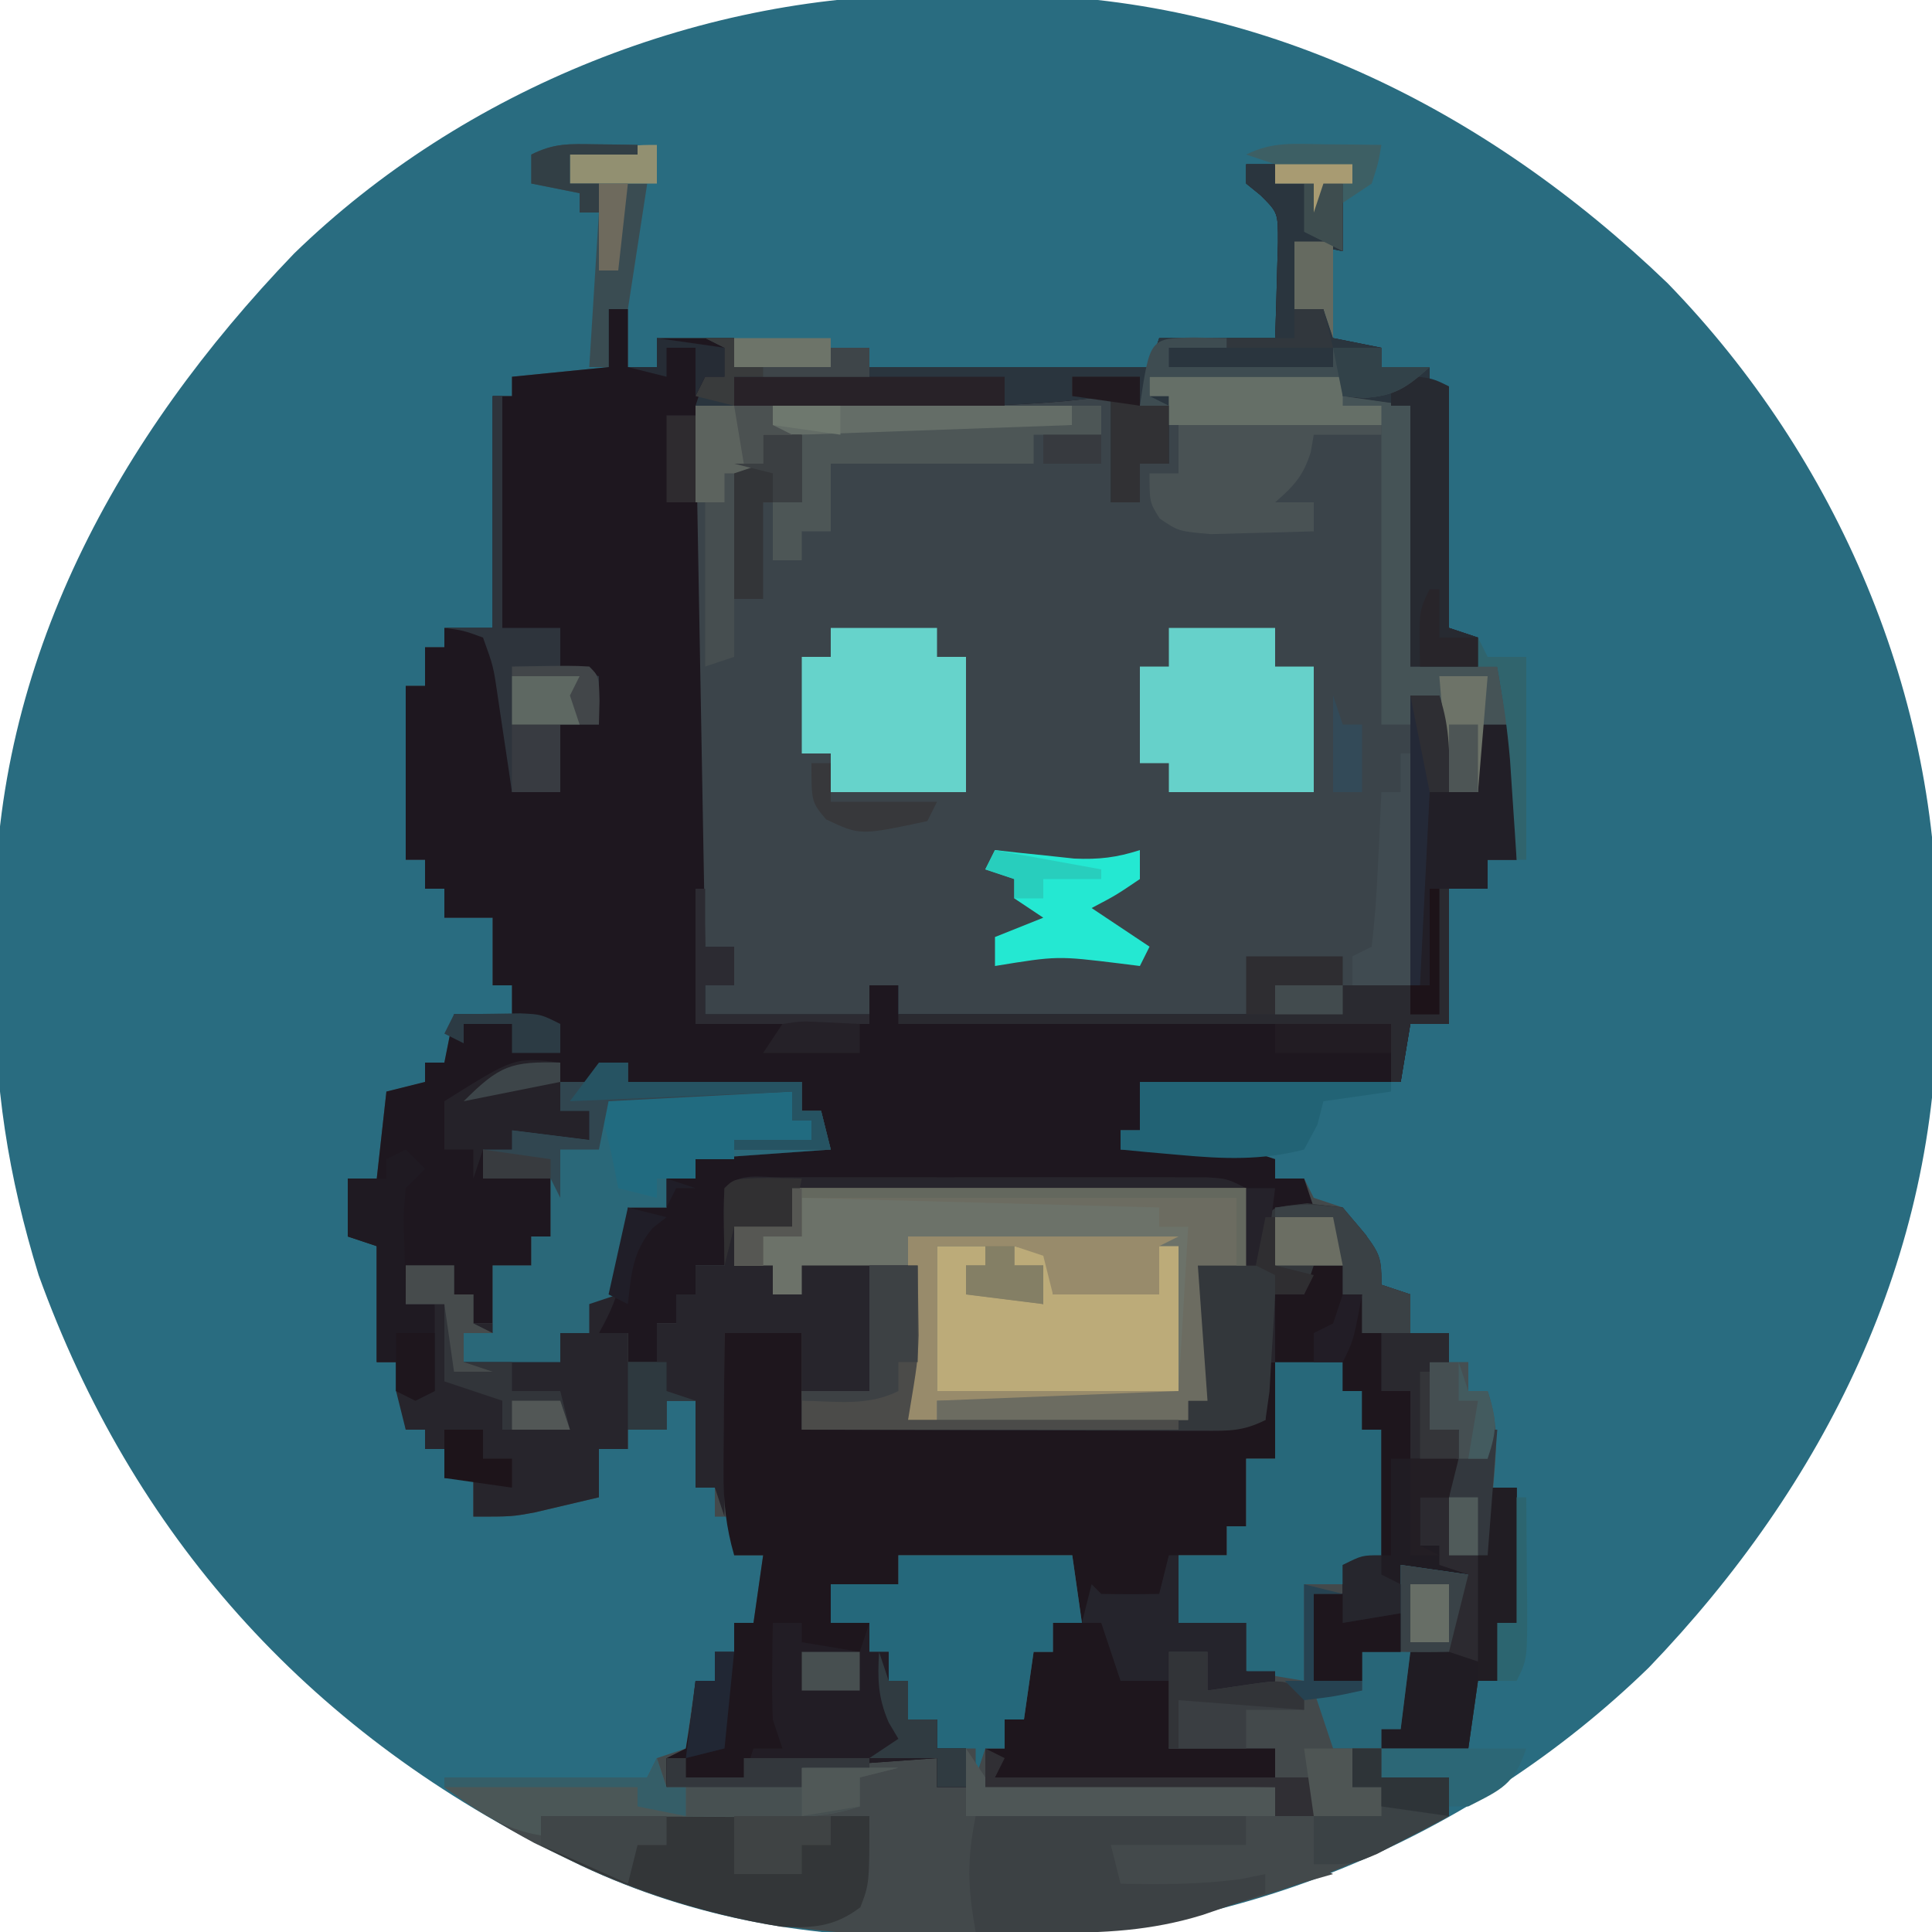 <?xml version="1.0" encoding="UTF-8"?>
<svg version="1.1" xmlns="http://www.w3.org/2000/svg" width="200" height="200">
<path d="M0 0 C2.082 0.021 4.162 0 6.244 -0.025 C32.8 -0.081 56.333 11.64 75.273 29.834 C92.846 47.902 103.477 72.675 103.17 97.873 C103.148 99.956 103.17 102.035 103.195 104.117 C103.251 130.674 91.53 154.206 73.336 173.146 C55.092 190.889 30.265 201.342 4.869 201.043 C2.714 201.022 0.563 201.043 -1.592 201.068 C-14.396 201.095 -26.656 198.838 -38.227 193.146 C-38.841 192.845 -39.456 192.543 -40.089 192.232 C-65.623 179.505 -83.657 159.393 -93.352 132.521 C-96.516 122.255 -98.004 112.754 -97.873 102.039 C-97.852 99.955 -97.873 97.874 -97.899 95.789 C-97.955 68.956 -85.168 45.766 -66.914 26.771 C-49.345 9.69 -24.397 -0.297 0 0 Z " fill="#296C80" transform="translate(97.352,-0.521)"/>
<path d="M0 0 C0.99 0 1.98 0 3 0 C3 0.66 3 1.32 3 2 C5.31 2 7.62 2 10 2 C10 4.31 10 6.62 10 9 C8.35 8.67 6.7 8.34 5 8 C5 10.31 5 12.62 5 15 C5.99 15 6.98 15 8 15 C8.495 16.485 8.495 16.485 9 18 C10.65 18.33 12.3 18.66 14 19 C14 19.66 14 20.32 14 21 C15.65 21 17.3 21 19 21 C19 21.66 19 22.32 19 23 C19.66 23 20.32 23 21 23 C21 31.25 21 39.5 21 48 C22.485 48.495 22.485 48.495 24 49 C24 49.99 24 50.98 24 52 C21.69 52 19.38 52 17 52 C17 43.09 17 34.18 17 25 C14.69 24.67 12.38 24.34 10 24 C10 23.34 10 22.68 10 22 C3.4 22 -3.2 22 -10 22 C-10 22.66 -10 23.32 -10 24 C-9.34 24 -8.68 24 -8 24 C-8 26.31 -8 28.62 -8 31 C-8.99 31 -9.98 31 -11 31 C-11 32.32 -11 33.64 -11 35 C-11.99 35 -12.98 35 -14 35 C-14 31.37 -14 27.74 -14 24 C-16.206 24.246 -16.206 24.246 -18.457 24.496 C-26.2 25.2 -33.92 25.108 -41.688 25.062 C-46.741 25.042 -51.794 25.021 -57 25 C-56.67 43.48 -56.34 61.96 -56 81 C-55.01 81 -54.02 81 -53 81 C-53 82.32 -53 83.64 -53 85 C-53.99 85 -54.98 85 -56 85 C-56 85.99 -56 86.98 -56 88 C-50.39 88 -44.78 88 -39 88 C-39 87.01 -39 86.02 -39 85 C-38.01 85 -37.02 85 -36 85 C-36 85.99 -36 86.98 -36 88 C-20.82 88 -5.64 88 10 88 C10 87.01 10 86.02 10 85 C12.31 85 14.62 85 17 85 C17 75.1 17 65.2 17 55 C17.99 55 18.98 55 20 55 C21.158 58.473 21.069 61.361 21 65 C21.99 65 22.98 65 24 65 C24 62.69 24 60.38 24 58 C25.32 58 26.64 58 28 58 C28 62.62 28 67.24 28 72 C27.01 72 26.02 72 25 72 C25 72.99 25 73.98 25 75 C23.68 75 22.36 75 21 75 C21 79.62 21 84.24 21 89 C19.68 89 18.36 89 17 89 C16.67 90.98 16.34 92.96 16 95 C7.09 95 -1.82 95 -11 95 C-11 96.65 -11 98.3 -11 100 C-11.66 100 -12.32 100 -13 100 C-13 100.66 -13 101.32 -13 102 C-12.096 101.988 -11.193 101.977 -10.262 101.965 C-9.082 101.956 -7.903 101.947 -6.688 101.938 C-5.516 101.926 -4.344 101.914 -3.137 101.902 C0 102 0 102 3 103 C3 103.66 3 104.32 3 105 C3.99 105 4.98 105 6 105 C6.33 105.66 6.66 106.32 7 107 C8.485 107.495 8.485 107.495 10 108 C14 113.371 14 113.371 14 116 C15.485 116.495 15.485 116.495 17 117 C17 118.32 17 119.64 17 121 C18.32 121 19.64 121 21 121 C21 121.99 21 122.98 21 124 C20.34 124 19.68 124 19 124 C19 126.31 19 128.62 19 131 C19.99 131 20.98 131 22 131 C21.505 137.435 21.505 137.435 21 144 C22.32 144 23.64 144 25 144 C25 141.69 25 139.38 25 137 C25.99 137 26.98 137 28 137 C28 141.62 28 146.24 28 151 C27.34 151 26.68 151 26 151 C26 152.98 26 154.96 26 157 C25.34 157 24.68 157 24 157 C23.67 159.31 23.34 161.62 23 164 C20.03 164 17.06 164 14 164 C14 164.99 14 165.98 14 167 C16.31 167 18.62 167 21 167 C21 168.32 21 169.64 21 171 C5.906 179.319 -8.798 183.205 -26.025 183.295 C-27.53 183.307 -29.036 183.327 -30.541 183.357 C-44.539 183.633 -57.424 181.751 -70.125 175.5 C-71.303 174.933 -72.481 174.366 -73.695 173.781 C-76.977 172.012 -79.974 170.171 -83 168 C-83 167.67 -83 167.34 -83 167 C-76.07 167 -69.14 167 -62 167 C-61.67 166.34 -61.34 165.68 -61 165 C-60.01 164.67 -59.02 164.34 -58 164 C-57.67 161.69 -57.34 159.38 -57 157 C-56.34 157 -55.68 157 -55 157 C-55 156.01 -55 155.02 -55 154 C-54.34 154 -53.68 154 -53 154 C-53 153.01 -53 152.02 -53 151 C-52.34 151 -51.68 151 -51 151 C-50.67 148.69 -50.34 146.38 -50 144 C-50.99 144 -51.98 144 -53 144 C-53 142.68 -53 141.36 -53 140 C-53.66 140 -54.32 140 -55 140 C-55 139.01 -55 138.02 -55 137 C-55.66 137 -56.32 137 -57 137 C-57 134.03 -57 131.06 -57 128 C-57.99 128 -58.98 128 -60 128 C-60 128.99 -60 129.98 -60 131 C-61.32 131 -62.64 131 -64 131 C-64 131.66 -64 132.32 -64 133 C-64.99 133 -65.98 133 -67 133 C-67 134.65 -67 136.3 -67 138 C-68.415 138.339 -69.832 138.671 -71.25 139 C-72.039 139.186 -72.828 139.371 -73.641 139.562 C-76 140 -76 140 -80 140 C-80 138.68 -80 137.36 -80 136 C-80.99 136 -81.98 136 -83 136 C-83 135.01 -83 134.02 -83 133 C-83.66 133 -84.32 133 -85 133 C-85 132.34 -85 131.68 -85 131 C-85.66 131 -86.32 131 -87 131 C-87.33 128.69 -87.66 126.38 -88 124 C-88.66 124 -89.32 124 -90 124 C-90 120.04 -90 116.08 -90 112 C-90.99 111.67 -91.98 111.34 -93 111 C-93 109.02 -93 107.04 -93 105 C-92.01 105 -91.02 105 -90 105 C-89.67 102.03 -89.34 99.06 -89 96 C-87.02 95.505 -87.02 95.505 -85 95 C-85 94.34 -85 93.68 -85 93 C-84.34 93 -83.68 93 -83 93 C-82.67 91.35 -82.34 89.7 -82 88 C-80.02 88 -78.04 88 -76 88 C-76 87.01 -76 86.02 -76 85 C-76.66 85 -77.32 85 -78 85 C-78 82.69 -78 80.38 -78 78 C-79.65 78 -81.3 78 -83 78 C-83 77.01 -83 76.02 -83 75 C-83.66 75 -84.32 75 -85 75 C-85 74.01 -85 73.02 -85 72 C-85.66 72 -86.32 72 -87 72 C-87 66.06 -87 60.12 -87 54 C-86.34 54 -85.68 54 -85 54 C-85 52.68 -85 51.36 -85 50 C-84.34 50 -83.68 50 -83 50 C-83 49.34 -83 48.68 -83 48 C-81.35 48 -79.7 48 -78 48 C-78 40.08 -78 32.16 -78 24 C-77.34 24 -76.68 24 -76 24 C-76 23.34 -76 22.68 -76 22 C-72.7 21.67 -69.4 21.34 -66 21 C-66 19.02 -66 17.04 -66 15 C-65.34 15 -64.68 15 -64 15 C-64 16.98 -64 18.96 -64 21 C-63.01 21 -62.02 21 -61 21 C-61 20.01 -61 19.02 -61 18 C-58.36 18 -55.72 18 -53 18 C-53 18.99 -53 19.98 -53 21 C-49.7 21 -46.4 21 -43 21 C-43 20.34 -43 19.68 -43 19 C-41.68 19 -40.36 19 -39 19 C-39 19.66 -39 20.32 -39 21 C-29.43 21 -19.86 21 -10 21 C-9.505 19.515 -9.505 19.515 -9 18 C-5.04 18 -1.08 18 3 18 C3.081 15.896 3.139 13.792 3.188 11.688 C3.222 10.516 3.257 9.344 3.293 8.137 C3.302 5.012 3.302 5.012 1.488 3.207 C0.752 2.61 0.752 2.61 0 2 C0 1.34 0 0.68 0 0 Z " fill="#43494B" transform="translate(129,17)"/>
<path d="M0 0 C6.6 0 13.2 0 20 0 C20 0.66 20 1.32 20 2 C22.31 2.33 24.62 2.66 27 3 C27 11.91 27 20.82 27 30 C29.97 30 32.94 30 36 30 C36.495 32.97 36.495 32.97 37 36 C36.01 36 35.02 36 34 36 C34 38.31 34 40.62 34 43 C33.01 43 32.02 43 31 43 C30.67 39.7 30.34 36.4 30 33 C29.01 33 28.02 33 27 33 C27 42.9 27 52.8 27 63 C24.69 63 22.38 63 20 63 C20 63.99 20 64.98 20 66 C4.82 66 -10.36 66 -26 66 C-26 65.01 -26 64.02 -26 63 C-26.99 63 -27.98 63 -29 63 C-29 63.99 -29 64.98 -29 66 C-34.61 66 -40.22 66 -46 66 C-46 65.01 -46 64.02 -46 63 C-45.01 63 -44.02 63 -43 63 C-43 61.68 -43 60.36 -43 59 C-43.99 59 -44.98 59 -46 59 C-47.263 53.168 -47.126 47.411 -47.098 41.477 C-47.096 40.375 -47.095 39.274 -47.093 38.139 C-47.088 34.634 -47.075 31.13 -47.062 27.625 C-47.057 25.243 -47.053 22.862 -47.049 20.48 C-47.039 14.654 -47.019 8.827 -47 3 C-32.81 2.67 -18.62 2.34 -4 2 C-4 5.63 -4 9.26 -4 13 C-3.01 13 -2.02 13 -1 13 C-1 11.68 -1 10.36 -1 9 C-0.01 9 0.98 9 2 9 C2 6.69 2 4.38 2 2 C1.34 2 0.68 2 0 2 C0 1.34 0 0.68 0 0 Z " fill="#3B444A" transform="translate(119,39)"/>
<path d="M0 0 C0.99 0 1.98 0 3 0 C3 0.66 3 1.32 3 2 C5.31 2 7.62 2 10 2 C10 4.31 10 6.62 10 9 C8.35 8.67 6.7 8.34 5 8 C5 10.31 5 12.62 5 15 C5.99 15 6.98 15 8 15 C8.495 16.485 8.495 16.485 9 18 C10.65 18.33 12.3 18.66 14 19 C14 19.66 14 20.32 14 21 C15.65 21 17.3 21 19 21 C19 21.66 19 22.32 19 23 C19.66 23 20.32 23 21 23 C21 31.25 21 39.5 21 48 C22.485 48.495 22.485 48.495 24 49 C24 49.99 24 50.98 24 52 C21.69 52 19.38 52 17 52 C17 43.09 17 34.18 17 25 C14.69 24.67 12.38 24.34 10 24 C10 23.34 10 22.68 10 22 C3.4 22 -3.2 22 -10 22 C-10 22.66 -10 23.32 -10 24 C-9.34 24 -8.68 24 -8 24 C-8 26.31 -8 28.62 -8 31 C-8.99 31 -9.98 31 -11 31 C-11 32.32 -11 33.64 -11 35 C-11.99 35 -12.98 35 -14 35 C-14 31.37 -14 27.74 -14 24 C-16.206 24.246 -16.206 24.246 -18.457 24.496 C-26.2 25.2 -33.92 25.108 -41.688 25.062 C-46.741 25.042 -51.794 25.021 -57 25 C-56.67 43.48 -56.34 61.96 -56 81 C-55.01 81 -54.02 81 -53 81 C-53 82.32 -53 83.64 -53 85 C-53.99 85 -54.98 85 -56 85 C-56 85.99 -56 86.98 -56 88 C-50.39 88 -44.78 88 -39 88 C-39 87.01 -39 86.02 -39 85 C-38.01 85 -37.02 85 -36 85 C-36 85.99 -36 86.98 -36 88 C-20.82 88 -5.64 88 10 88 C10 87.01 10 86.02 10 85 C12.31 85 14.62 85 17 85 C17 75.1 17 65.2 17 55 C17.99 55 18.98 55 20 55 C21.158 58.473 21.069 61.361 21 65 C21.99 65 22.98 65 24 65 C24 62.69 24 60.38 24 58 C25.32 58 26.64 58 28 58 C28 62.62 28 67.24 28 72 C27.01 72 26.02 72 25 72 C25 72.99 25 73.98 25 75 C23.68 75 22.36 75 21 75 C21 79.62 21 84.24 21 89 C19.68 89 18.36 89 17 89 C16.67 90.98 16.34 92.96 16 95 C7.09 95 -1.82 95 -11 95 C-11 96.65 -11 98.3 -11 100 C-11.66 100 -12.32 100 -13 100 C-13 100.66 -13 101.32 -13 102 C-12.096 101.988 -11.193 101.977 -10.262 101.965 C-9.082 101.956 -7.903 101.947 -6.688 101.938 C-5.516 101.926 -4.344 101.914 -3.137 101.902 C0 102 0 102 3 103 C3 103.66 3 104.32 3 105 C3.99 105 4.98 105 6 105 C6.33 105.99 6.66 106.98 7 108 C5.68 108.33 4.36 108.66 3 109 C2.67 110.65 2.34 112.3 2 114 C1.34 114 0.68 114 0 114 C0 111.36 0 108.72 0 106 C-17.49 106 -34.98 106 -53 106 C-53.33 108.64 -53.66 111.28 -54 114 C-54.99 114 -55.98 114 -57 114 C-57 114.99 -57 115.98 -57 117 C-57.66 117 -58.32 117 -59 117 C-59 117.99 -59 118.98 -59 120 C-59.66 120 -60.32 120 -61 120 C-61 121.32 -61 122.64 -61 124 C-61.99 124 -62.98 124 -64 124 C-64 123.01 -64 122.02 -64 121 C-64.99 121 -65.98 121 -67 121 C-66.691 119.208 -66.378 117.416 -66.062 115.625 C-65.888 114.627 -65.714 113.63 -65.535 112.602 C-65 110 -65 110 -64 108 C-62.68 108 -61.36 108 -60 108 C-60 107.01 -60 106.02 -60 105 C-59.01 105 -58.02 105 -57 105 C-57 104.34 -57 103.68 -57 103 C-50.565 102.01 -50.565 102.01 -44 101 C-44 100.01 -44 99.02 -44 98 C-44.66 98 -45.32 98 -46 98 C-46 97.01 -46 96.02 -46 95 C-51.94 95 -57.88 95 -64 95 C-64 94.34 -64 93.68 -64 93 C-64.99 93 -65.98 93 -67 93 C-67 93.66 -67 94.32 -67 95 C-68.32 95 -69.64 95 -71 95 C-71 95.99 -71 96.98 -71 98 C-70.01 98 -69.02 98 -68 98 C-68 98.99 -68 99.98 -68 101 C-70.64 100.67 -73.28 100.34 -76 100 C-76 100.66 -76 101.32 -76 102 C-76.99 102 -77.98 102 -79 102 C-79 102.99 -79 103.98 -79 105 C-76.69 105 -74.38 105 -72 105 C-72 106.98 -72 108.96 -72 111 C-72.66 111 -73.32 111 -74 111 C-74 111.99 -74 112.98 -74 114 C-75.32 114 -76.64 114 -78 114 C-78 115.98 -78 117.96 -78 120 C-78.66 120 -79.32 120 -80 120 C-80 119.01 -80 118.02 -80 117 C-80.66 117 -81.32 117 -82 117 C-82 116.01 -82 115.02 -82 114 C-83.65 114 -85.3 114 -87 114 C-87 115.32 -87 116.64 -87 118 C-86.01 118 -85.02 118 -84 118 C-84 120.97 -84 123.94 -84 127 C-84.99 127.495 -84.99 127.495 -86 128 C-86.66 127.67 -87.32 127.34 -88 127 C-88 126.01 -88 125.02 -88 124 C-88.66 124 -89.32 124 -90 124 C-90 120.04 -90 116.08 -90 112 C-90.99 111.67 -91.98 111.34 -93 111 C-93 109.02 -93 107.04 -93 105 C-92.01 105 -91.02 105 -90 105 C-89.67 102.03 -89.34 99.06 -89 96 C-87.02 95.505 -87.02 95.505 -85 95 C-85 94.34 -85 93.68 -85 93 C-84.34 93 -83.68 93 -83 93 C-82.67 91.35 -82.34 89.7 -82 88 C-80.02 88 -78.04 88 -76 88 C-76 87.01 -76 86.02 -76 85 C-76.66 85 -77.32 85 -78 85 C-78 82.69 -78 80.38 -78 78 C-79.65 78 -81.3 78 -83 78 C-83 77.01 -83 76.02 -83 75 C-83.66 75 -84.32 75 -85 75 C-85 74.01 -85 73.02 -85 72 C-85.66 72 -86.32 72 -87 72 C-87 66.06 -87 60.12 -87 54 C-86.34 54 -85.68 54 -85 54 C-85 52.68 -85 51.36 -85 50 C-84.34 50 -83.68 50 -83 50 C-83 49.34 -83 48.68 -83 48 C-81.35 48 -79.7 48 -78 48 C-78 40.08 -78 32.16 -78 24 C-77.34 24 -76.68 24 -76 24 C-76 23.34 -76 22.68 -76 22 C-72.7 21.67 -69.4 21.34 -66 21 C-66 19.02 -66 17.04 -66 15 C-65.34 15 -64.68 15 -64 15 C-64 16.98 -64 18.96 -64 21 C-63.01 21 -62.02 21 -61 21 C-61 20.01 -61 19.02 -61 18 C-58.36 18 -55.72 18 -53 18 C-53 18.99 -53 19.98 -53 21 C-49.7 21 -46.4 21 -43 21 C-43 20.34 -43 19.68 -43 19 C-41.68 19 -40.36 19 -39 19 C-39 19.66 -39 20.32 -39 21 C-29.43 21 -19.86 21 -10 21 C-9.505 19.515 -9.505 19.515 -9 18 C-5.04 18 -1.08 18 3 18 C3.081 15.896 3.139 13.792 3.188 11.688 C3.222 10.516 3.257 9.344 3.293 8.137 C3.302 5.012 3.302 5.012 1.488 3.207 C0.752 2.61 0.752 2.61 0 2 C0 1.34 0 0.68 0 0 Z " fill="#1E171F" transform="translate(129,17)"/>
<path d="M0 0 C0.99 0 1.98 0 3 0 C3 0.66 3 1.32 3 2 C8.94 2 14.88 2 21 2 C21 2.99 21 3.98 21 5 C21.66 5 22.32 5 23 5 C23.495 6.98 23.495 6.98 24 9 C19.38 9.33 14.76 9.66 10 10 C10 10.66 10 11.32 10 12 C9.01 12 8.02 12 7 12 C7 12.99 7 13.98 7 15 C5.68 15 4.36 15 3 15 C2.951 15.603 2.902 16.207 2.852 16.828 C2.777 17.627 2.702 18.427 2.625 19.25 C2.555 20.039 2.486 20.828 2.414 21.641 C1.985 24.086 1.214 25.848 0 28 C0.99 28 1.98 28 3 28 C3 28.99 3 29.98 3 31 C3.99 31 4.98 31 6 31 C6 29.68 6 28.36 6 27 C6.66 27 7.32 27 8 27 C8 26.01 8 25.02 8 24 C8.66 24 9.32 24 10 24 C10 23.01 10 22.02 10 21 C10.99 21 11.98 21 13 21 C12.979 19.701 12.959 18.401 12.938 17.062 C12.916 15.708 12.929 14.352 13 13 C14.639 11.361 16.505 11.873 18.763 11.871 C19.778 11.867 20.792 11.864 21.838 11.861 C23.494 11.864 23.494 11.864 25.184 11.867 C26.872 11.866 26.872 11.866 28.595 11.864 C30.982 11.864 33.368 11.865 35.755 11.87 C39.418 11.875 43.081 11.87 46.744 11.863 C49.057 11.864 51.37 11.865 53.684 11.867 C54.786 11.865 55.888 11.863 57.023 11.861 C58.041 11.864 59.059 11.867 60.107 11.871 C61.006 11.871 61.904 11.872 62.83 11.873 C65 12 65 12 67 13 C67 15.64 67 18.28 67 21 C67.66 21 68.32 21 69 21 C68.979 20.196 68.959 19.391 68.938 18.562 C69 16 69 16 70 15 C73.312 14.562 73.312 14.562 77 15 C81 19.718 81 19.718 81 23 C82.485 23.495 82.485 23.495 84 24 C84 25.32 84 26.64 84 28 C85.32 28 86.64 28 88 28 C88 28.99 88 29.98 88 31 C87.34 31 86.68 31 86 31 C86 33.31 86 35.62 86 38 C86.99 38 87.98 38 89 38 C88.67 42.29 88.34 46.58 88 51 C89.32 51 90.64 51 92 51 C92 48.69 92 46.38 92 44 C92.99 44 93.98 44 95 44 C95 48.62 95 53.24 95 58 C94.34 58 93.68 58 93 58 C93 59.98 93 61.96 93 64 C92.34 64 91.68 64 91 64 C90.67 66.31 90.34 68.62 90 71 C87.03 71 84.06 71 81 71 C81 70.34 81 69.68 81 69 C81.66 69 82.32 69 83 69 C83.33 66.36 83.66 63.72 84 61 C85.32 60.67 86.64 60.34 88 60 C88.66 57.69 89.32 55.38 90 53 C87.69 52.67 85.38 52.34 83 52 C83 54.97 83 57.94 83 61 C81.68 61 80.36 61 79 61 C79 61.99 79 62.98 79 64 C77.35 64 75.7 64 74 64 C74 61.03 74 58.06 74 55 C74.99 55 75.98 55 77 55 C77 54.01 77 53.02 77 52 C78.32 51.67 79.64 51.34 81 51 C81 46.71 81 42.42 81 38 C80.34 38 79.68 38 79 38 C79 36.68 79 35.36 79 34 C78.34 34 77.68 34 77 34 C77 33.01 77 32.02 77 31 C74.36 31 71.72 31 69 31 C69 32.98 69 34.96 69 37 C66.626 38.187 65.198 38.121 62.55 38.114 C61.629 38.113 60.709 38.113 59.76 38.113 C58.266 38.106 58.266 38.106 56.742 38.098 C55.724 38.096 54.706 38.095 53.657 38.093 C50.396 38.088 47.136 38.075 43.875 38.062 C41.668 38.057 39.461 38.053 37.254 38.049 C31.836 38.038 26.418 38.021 21 38 C21 34.7 21 31.4 21 28 C18.36 28 15.72 28 13 28 C13 34.27 13 40.54 13 47 C12.67 46.01 12.34 45.02 12 44 C11.34 44 10.68 44 10 44 C10 41.03 10 38.06 10 35 C9.01 35 8.02 35 7 35 C7 35.99 7 36.98 7 38 C5.68 38 4.36 38 3 38 C3 38.66 3 39.32 3 40 C2.01 40 1.02 40 0 40 C0 41.65 0 43.3 0 45 C-1.415 45.339 -2.832 45.671 -4.25 46 C-5.039 46.186 -5.828 46.371 -6.641 46.562 C-9 47 -9 47 -13 47 C-13 45.68 -13 44.36 -13 43 C-13.99 43 -14.98 43 -16 43 C-16 42.01 -16 41.02 -16 40 C-16.66 40 -17.32 40 -18 40 C-18 39.34 -18 38.68 -18 38 C-18.66 38 -19.32 38 -20 38 C-20.33 36.68 -20.66 35.36 -21 34 C-20.01 34 -19.02 34 -18 34 C-17.505 29.545 -17.505 29.545 -17 25 C-17.99 25 -18.98 25 -20 25 C-20 23.68 -20 22.36 -20 21 C-18.35 21 -16.7 21 -15 21 C-15 21.99 -15 22.98 -15 24 C-14.34 24 -13.68 24 -13 24 C-13 24.99 -13 25.98 -13 27 C-12.34 27 -11.68 27 -11 27 C-11 25.02 -11 23.04 -11 21 C-9.68 21 -8.36 21 -7 21 C-7 20.01 -7 19.02 -7 18 C-6.34 18 -5.68 18 -5 18 C-5 16.02 -5 14.04 -5 12 C-7.31 12 -9.62 12 -12 12 C-12 11.01 -12 10.02 -12 9 C-11.01 9 -10.02 9 -9 9 C-9 8.34 -9 7.68 -9 7 C-6.36 7.33 -3.72 7.66 -1 8 C-1 7.01 -1 6.02 -1 5 C-1.99 5 -2.98 5 -4 5 C-4 4.01 -4 3.02 -4 2 C-2.68 2 -1.36 2 0 2 C0 1.34 0 0.68 0 0 Z " fill="#27252C" transform="translate(62,110)"/>
<path d="M0 0 C2.64 0 5.28 0 8 0 C8 3.3 8 6.6 8 10 C23.84 9.67 39.68 9.34 56 9 C56 7.02 56 5.04 56 3 C56.33 3 56.66 3 57 3 C57 6.3 57 9.6 57 13 C56.01 13 55.02 13 54 13 C54 15.31 54 17.62 54 20 C53.34 20 52.68 20 52 20 C52 20.99 52 21.98 52 23 C50.35 23 48.7 23 47 23 C47 25.31 47 27.62 47 30 C49.31 30 51.62 30 54 30 C54 31.65 54 33.3 54 35 C54.99 35 55.98 35 57 35 C57 35.66 57 36.32 57 37 C54.69 37 52.38 37 50 37 C50 35.68 50 34.36 50 33 C48.68 33 47.36 33 46 33 C46.278 33.804 46.278 33.804 46.562 34.625 C47.114 37.62 46.606 40.037 46 43 C49.63 43 53.26 43 57 43 C57 43.99 57 44.98 57 46 C58.32 46 59.64 46 61 46 C61 47.32 61 48.64 61 50 C59.68 50 58.36 50 57 50 C57 49.01 57 48.02 57 47 C47.1 47 37.2 47 27 47 C27 45.68 27 44.36 27 43 C27.66 43 28.32 43 29 43 C29 42.01 29 41.02 29 40 C29.66 40 30.32 40 31 40 C31.33 37.69 31.66 35.38 32 33 C32.66 33 33.32 33 34 33 C34 32.01 34 31.02 34 30 C34.99 30 35.98 30 37 30 C36.505 26.535 36.505 26.535 36 23 C30.06 23 24.12 23 18 23 C18 23.99 18 24.98 18 26 C15.69 26 13.38 26 11 26 C11 27.32 11 28.64 11 30 C12.32 30 13.64 30 15 30 C15 30.99 15 31.98 15 33 C15.66 33 16.32 33 17 33 C17 33.99 17 34.98 17 36 C17.66 36 18.32 36 19 36 C19 37.32 19 38.64 19 40 C19.99 40 20.98 40 22 40 C22 40.99 22 41.98 22 43 C22.99 43 23.98 43 25 43 C25 44.32 25 45.64 25 47 C24.01 47 23.02 47 22 47 C22 46.01 22 45.02 22 44 C17.38 44.33 12.76 44.66 8 45 C8 45.66 8 46.32 8 47 C3.38 47 -1.24 47 -6 47 C-6 46.01 -6 45.02 -6 44 C-5.01 43.505 -5.01 43.505 -4 43 C-3.593 40.678 -3.256 38.343 -3 36 C-2.34 36 -1.68 36 -1 36 C-1 35.01 -1 34.02 -1 33 C-0.34 33 0.32 33 1 33 C1 32.01 1 31.02 1 30 C1.66 30 2.32 30 3 30 C3.33 27.69 3.66 25.38 4 23 C3.01 23 2.02 23 1 23 C0.158 20.075 -0.118 17.493 -0.098 14.453 C-0.093 13.187 -0.093 13.187 -0.088 11.895 C-0.08 11.022 -0.071 10.149 -0.062 9.25 C-0.058 8.362 -0.053 7.474 -0.049 6.559 C-0.037 4.372 -0.021 2.186 0 0 Z " fill="#1E161D" transform="translate(75,138)"/>
<path d="M0 0 C15.51 0 31.02 0 47 0 C47 2.64 47 5.28 47 8 C45.35 8 43.7 8 42 8 C42.495 14.93 42.495 14.93 43 22 C42.34 22 41.68 22 41 22 C41 22.66 41 23.32 41 24 C31.43 24 21.86 24 12 24 C12.33 18.72 12.66 13.44 13 8 C9.04 8 5.08 8 1 8 C1 8.99 1 9.98 1 11 C0.01 11 -0.98 11 -2 11 C-2 10.01 -2 9.02 -2 8 C-3.32 8 -4.64 8 -6 8 C-6 6.68 -6 5.36 -6 4 C-4.02 4 -2.04 4 0 4 C0 2.68 0 1.36 0 0 Z " fill="#6C7269" transform="translate(82,123)"/>
<path d="M0 0 C0.99 0 1.98 0 3 0 C3 0.66 3 1.32 3 2 C5.31 2 7.62 2 10 2 C10 4.31 10 6.62 10 9 C8.35 8.67 6.7 8.34 5 8 C5 10.31 5 12.62 5 15 C5.99 15 6.98 15 8 15 C8.495 16.485 8.495 16.485 9 18 C10.65 18.33 12.3 18.66 14 19 C14 19.66 14 20.32 14 21 C15.65 21 17.3 21 19 21 C19 21.66 19 22.32 19 23 C19.66 23 20.32 23 21 23 C21 31.25 21 39.5 21 48 C22.485 48.495 22.485 48.495 24 49 C24 49.99 24 50.98 24 52 C21.69 52 19.38 52 17 52 C17 43.09 17 34.18 17 25 C14.69 24.67 12.38 24.34 10 24 C10 23.34 10 22.68 10 22 C3.4 22 -3.2 22 -10 22 C-10 22.66 -10 23.32 -10 24 C-9.34 24 -8.68 24 -8 24 C-8 26.31 -8 28.62 -8 31 C-8.99 31 -9.98 31 -11 31 C-11 32.32 -11 33.64 -11 35 C-11.99 35 -12.98 35 -14 35 C-14 31.37 -14 27.74 -14 24 C-16.206 24.246 -16.206 24.246 -18.457 24.496 C-26.196 25.2 -33.926 25.108 -41.688 25.062 C-43.179 25.057 -44.671 25.053 -46.162 25.049 C-49.775 25.038 -53.387 25.021 -57 25 C-56.505 23.515 -56.505 23.515 -56 22 C-55.34 22 -54.68 22 -54 22 C-54 21.01 -54 20.02 -54 19 C-54.66 18.67 -55.32 18.34 -56 18 C-55.01 18 -54.02 18 -53 18 C-53 18.99 -53 19.98 -53 21 C-49.7 21 -46.4 21 -43 21 C-43 20.34 -43 19.68 -43 19 C-41.68 19 -40.36 19 -39 19 C-39 19.66 -39 20.32 -39 21 C-29.43 21 -19.86 21 -10 21 C-9.505 19.515 -9.505 19.515 -9 18 C-5.04 18 -1.08 18 3 18 C3.081 15.896 3.139 13.792 3.188 11.688 C3.222 10.516 3.257 9.344 3.293 8.137 C3.302 5.012 3.302 5.012 1.488 3.207 C0.752 2.61 0.752 2.61 0 2 C0 1.34 0 0.68 0 0 Z " fill="#2A353E" transform="translate(129,17)"/>
<path d="M0 0 C0.99 0 1.98 0 3 0 C3 0.99 3 1.98 3 3 C3.66 3 4.32 3 5 3 C5 4.32 5 5.64 5 7 C7.97 7 10.94 7 14 7 C14 7.99 14 8.98 14 10 C13.34 10 12.68 10 12 10 C12 12.31 12 14.62 12 17 C12.99 17 13.98 17 15 17 C14.67 21.29 14.34 25.58 14 30 C15.32 30 16.64 30 18 30 C18 27.69 18 25.38 18 23 C18.99 23 19.98 23 21 23 C21 27.62 21 32.24 21 37 C20.34 37 19.68 37 19 37 C19 38.98 19 40.96 19 43 C18.34 43 17.68 43 17 43 C16.67 45.31 16.34 47.62 16 50 C13.03 50 10.06 50 7 50 C7 49.34 7 48.68 7 48 C7.66 48 8.32 48 9 48 C9.33 45.36 9.66 42.72 10 40 C11.98 39.505 11.98 39.505 14 39 C14.66 36.69 15.32 34.38 16 32 C13.69 31.67 11.38 31.34 9 31 C9 33.97 9 36.94 9 40 C7.68 40 6.36 40 5 40 C5 40.99 5 41.98 5 43 C3.35 43 1.7 43 0 43 C0 40.03 0 37.06 0 34 C0.99 34 1.98 34 3 34 C3 33.01 3 32.02 3 31 C4.32 30.67 5.64 30.34 7 30 C7 25.71 7 21.42 7 17 C6.34 17 5.68 17 5 17 C5 15.68 5 14.36 5 13 C4.34 13 3.68 13 3 13 C3 12.01 3 11.02 3 10 C0.69 10 -1.62 10 -4 10 C-4 7.69 -4 5.38 -4 3 C-3.01 3 -2.02 3 -1 3 C-0.67 2.01 -0.34 1.02 0 0 Z " fill="#201C23" transform="translate(136,131)"/>
<path d="M0 0 C0.99 0 1.98 0 3 0 C3 0.66 3 1.32 3 2 C8.94 2 14.88 2 21 2 C21 2.99 21 3.98 21 5 C21.66 5 22.32 5 23 5 C23.495 6.98 23.495 6.98 24 9 C19.38 9.33 14.76 9.66 10 10 C10 10.66 10 11.32 10 12 C9.01 12 8.02 12 7 12 C7 12.99 7 13.98 7 15 C5.68 15 4.36 15 3 15 C2.67 17.97 2.34 20.94 2 24 C1.01 24.33 0.02 24.66 -1 25 C-1 25.99 -1 26.98 -1 28 C-1.99 28 -2.98 28 -4 28 C-4 28.99 -4 29.98 -4 31 C-7.3 31 -10.6 31 -14 31 C-14 30.01 -14 29.02 -14 28 C-13.01 28 -12.02 28 -11 28 C-11 25.69 -11 23.38 -11 21 C-9.68 21 -8.36 21 -7 21 C-7 20.01 -7 19.02 -7 18 C-6.34 18 -5.68 18 -5 18 C-5 16.02 -5 14.04 -5 12 C-7.31 12 -9.62 12 -12 12 C-12 11.01 -12 10.02 -12 9 C-11.01 9 -10.02 9 -9 9 C-9 8.34 -9 7.68 -9 7 C-6.36 7.33 -3.72 7.66 -1 8 C-1 7.01 -1 6.02 -1 5 C-1.99 5 -2.98 5 -4 5 C-4 4.01 -4 3.02 -4 2 C-2.68 2 -1.36 2 0 2 C0 1.34 0 0.68 0 0 Z " fill="#2A6879" transform="translate(62,110)"/>
<path d="M0 0 C2.31 0 4.62 0 7 0 C7 0.99 7 1.98 7 3 C7.66 3 8.32 3 9 3 C9 4.32 9 5.64 9 7 C9.66 7 10.32 7 11 7 C11 11.29 11 15.58 11 20 C9.68 20.33 8.36 20.66 7 21 C7 21.66 7 22.32 7 23 C5.68 23 4.36 23 3 23 C3 26.3 3 29.6 3 33 C1.02 32.67 -0.96 32.34 -3 32 C-3 30.35 -3 28.7 -3 27 C-5.31 27 -7.62 27 -10 27 C-10 24.69 -10 22.38 -10 20 C-8.35 20 -6.7 20 -5 20 C-5 19.01 -5 18.02 -5 17 C-4.34 17 -3.68 17 -3 17 C-3 14.69 -3 12.38 -3 10 C-2.01 10 -1.02 10 0 10 C0 6.7 0 3.4 0 0 Z " fill="#27687A" transform="translate(132,141)"/>
<path d="M0 0 C3.688 0.438 3.688 0.438 6.125 3.312 C7.688 6.438 7.688 6.438 7.688 8.438 C8.678 8.768 9.668 9.098 10.688 9.438 C10.688 10.758 10.688 12.078 10.688 13.438 C9.037 13.438 7.388 13.438 5.688 13.438 C5.688 12.117 5.688 10.797 5.688 9.438 C5.027 9.438 4.367 9.438 3.688 9.438 C3.688 8.447 3.688 7.457 3.688 6.438 C0.57 7.084 0.57 7.084 -0.312 9.438 C-1.302 9.438 -2.292 9.438 -3.312 9.438 C-3.361 10.364 -3.41 11.291 -3.461 12.246 C-3.536 13.444 -3.61 14.641 -3.688 15.875 C-3.757 17.07 -3.827 18.265 -3.898 19.496 C-4.035 20.467 -4.172 21.437 -4.312 22.438 C-6.686 23.624 -8.115 23.558 -10.762 23.551 C-11.683 23.551 -12.604 23.551 -13.553 23.551 C-15.046 23.543 -15.046 23.543 -16.57 23.535 C-17.589 23.534 -18.607 23.532 -19.656 23.531 C-22.916 23.525 -26.177 23.513 -29.438 23.5 C-31.645 23.495 -33.852 23.49 -36.059 23.486 C-41.477 23.475 -46.895 23.459 -52.312 23.438 C-52.312 22.117 -52.312 20.797 -52.312 19.438 C-50.002 19.438 -47.693 19.438 -45.312 19.438 C-45.312 15.148 -45.312 10.857 -45.312 6.438 C-43.663 6.438 -42.013 6.438 -40.312 6.438 C-40.285 7.979 -40.266 9.521 -40.25 11.062 C-40.238 11.921 -40.227 12.78 -40.215 13.664 C-40.312 16.438 -40.312 16.438 -41.312 22.438 C-31.742 22.438 -22.172 22.438 -12.312 22.438 C-12.312 21.777 -12.312 21.117 -12.312 20.438 C-11.652 20.438 -10.992 20.438 -10.312 20.438 C-10.476 19.886 -10.64 19.334 -10.809 18.766 C-11.37 16.171 -11.41 13.839 -11.375 11.188 C-11.366 10.295 -11.357 9.403 -11.348 8.484 C-11.336 7.809 -11.324 7.133 -11.312 6.438 C-9.002 6.438 -6.692 6.438 -4.312 6.438 C-4.333 5.633 -4.354 4.829 -4.375 4 C-4.281 0.146 -3.927 0.519 0 0 Z " fill="#33373B" transform="translate(135.312,124.562)"/>
<path d="M0 0 C5.94 0 11.88 0 18 0 C18.33 2.31 18.66 4.62 19 7 C18.01 7 17.02 7 16 7 C16 7.99 16 8.98 16 10 C15.34 10 14.68 10 14 10 C13.67 12.31 13.34 14.62 13 17 C12.34 17 11.68 17 11 17 C11 17.99 11 18.98 11 20 C10.34 20 9.68 20 9 20 C8.67 20.99 8.34 21.98 8 23 C8 22.01 8 21.02 8 20 C6.68 20 5.36 20 4 20 C4 19.01 4 18.02 4 17 C3.01 17 2.02 17 1 17 C1 15.68 1 14.36 1 13 C0.34 13 -0.32 13 -1 13 C-1 12.01 -1 11.02 -1 10 C-1.66 10 -2.32 10 -3 10 C-3 9.01 -3 8.02 -3 7 C-4.32 7 -5.64 7 -7 7 C-7 5.68 -7 4.36 -7 3 C-4.69 3 -2.38 3 0 3 C0 2.01 0 1.02 0 0 Z " fill="#25687B" transform="translate(93,161)"/>
<path d="M0 0 C0.99 0 1.98 0 3 0 C4.158 3.473 4.069 6.361 4 10 C4.99 10 5.98 10 7 10 C7 7.69 7 5.38 7 3 C8.32 3 9.64 3 11 3 C11 7.62 11 12.24 11 17 C10.01 17 9.02 17 8 17 C8 17.99 8 18.98 8 20 C6.68 20 5.36 20 4 20 C4 24.62 4 29.24 4 34 C2.68 34 1.36 34 0 34 C-0.33 35.98 -0.66 37.96 -1 40 C-1.33 40 -1.66 40 -2 40 C-2 38.02 -2 36.04 -2 34 C-18.83 34 -35.66 34 -53 34 C-53 33.67 -53 33.34 -53 33 C-37.82 33 -22.64 33 -7 33 C-7 32.01 -7 31.02 -7 30 C-4.69 30 -2.38 30 0 30 C0 20.1 0 10.2 0 0 Z " fill="#221F27" transform="translate(146,72)"/>
<path d="M0 0 C1.65 0 3.3 0 5 0 C5 0.66 5 1.32 5 2 C4.34 2 3.68 2 3 2 C3 2.99 3 3.98 3 5 C3.99 5 4.98 5 6 5 C6.33 3.68 6.66 2.36 7 1 C7.103 1.639 7.206 2.279 7.312 2.938 C7.539 3.618 7.766 4.299 8 5 C8.99 5.33 9.98 5.66 11 6 C11 4.68 11 3.36 11 2 C10.01 2 9.02 2 8 2 C8 1.34 8 0.68 8 0 C9.32 0.33 10.64 0.66 12 1 C12 2.32 12 3.64 12 5 C13.98 5 15.96 5 18 5 C18.33 4.34 18.66 3.68 19 3 C19 3.66 19 4.32 19 5 C20.32 5 21.64 5 23 5 C23 3.35 23 1.7 23 0 C23.66 0 24.32 0 25 0 C25 4.95 25 9.9 25 15 C16.75 15 8.5 15 0 15 C0 10.05 0 5.1 0 0 Z " fill="#BCAB79" transform="translate(97,129)"/>
<path d="M0 0 C11.22 0 22.44 0 34 0 C34 7 34 7 33.062 9.438 C30.401 11.454 28.226 11.602 24.938 11.461 C16.288 10.104 7.716 7.092 0 3 C0 2.01 0 1.02 0 0 Z " fill="#333638" transform="translate(56,188)"/>
<path d="M0 0 C6.6 0 13.2 0 20 0 C20 0.66 20 1.32 20 2 C22.31 2.33 24.62 2.66 27 3 C27 11.91 27 20.82 27 30 C29.97 30 32.94 30 36 30 C36.495 32.97 36.495 32.97 37 36 C36.01 36 35.02 36 34 36 C34 38.31 34 40.62 34 43 C33.01 43 32.02 43 31 43 C30.505 38.05 30.505 38.05 30 33 C29.01 33 28.02 33 27 33 C27 33.99 27 34.98 27 36 C26.01 36 25.02 36 24 36 C24 25.77 24 15.54 24 5 C16.74 5 9.48 5 2 5 C2 4.01 2 3.02 2 2 C1.34 2 0.68 2 0 2 C0 1.34 0 0.68 0 0 Z " fill="#455356" transform="translate(119,39)"/>
<path d="M0 0 C9.24 0 18.48 0 28 0 C28 0.99 28 1.98 28 3 C23.38 3 18.76 3 14 3 C14.33 3.99 14.66 4.98 15 6 C19.95 6 24.9 6 30 6 C30 6.66 30 7.32 30 8 C28.606 8.483 27.209 8.961 25.812 9.438 C25.035 9.704 24.258 9.971 23.457 10.246 C18.154 11.873 13.214 12.127 7.688 12.062 C6.947 12.058 6.206 12.053 5.443 12.049 C3.629 12.037 1.814 12.019 0 12 C-0.809 7.415 -0.934 4.67 0 0 Z " fill="#3C4144" transform="translate(101,188)"/>
<path d="M0 0 C3.63 0 7.26 0 11 0 C11 1.32 11 2.64 11 4 C12.32 4 13.64 4 15 4 C15 8.29 15 12.58 15 17 C10.05 17 5.1 17 0 17 C0 16.01 0 15.02 0 14 C-0.99 14 -1.98 14 -3 14 C-3 10.7 -3 7.4 -3 4 C-2.01 4 -1.02 4 0 4 C0 2.68 0 1.36 0 0 Z " fill="#66D1CA" transform="translate(121,65)"/>
<path d="M0 0 C3.63 0 7.26 0 11 0 C11 0.99 11 1.98 11 3 C11.99 3 12.98 3 14 3 C14 7.62 14 12.24 14 17 C9.38 17 4.76 17 0 17 C0 15.68 0 14.36 0 13 C-0.99 13 -1.98 13 -3 13 C-3 9.7 -3 6.4 -3 3 C-2.01 3 -1.02 3 0 3 C0 2.01 0 1.02 0 0 Z " fill="#66D3CB" transform="translate(86,65)"/>
<path d="M0 0 C0.99 0 1.98 0 3 0 C3 0.66 3 1.32 3 2 C5.97 2.495 5.97 2.495 9 3 C9.33 2.01 9.66 1.02 10 0 C10 0.99 10 1.98 10 3 C10.66 3 11.32 3 12 3 C12 3.99 12 4.98 12 6 C12.66 6 13.32 6 14 6 C14 7.32 14 8.64 14 10 C14.99 10 15.98 10 17 10 C17 10.99 17 11.98 17 13 C17.99 13 18.98 13 20 13 C20 14.32 20 15.64 20 17 C19.01 17 18.02 17 17 17 C17 16.01 17 15.02 17 14 C12.38 14.33 7.76 14.66 3 15 C3 15.66 3 16.32 3 17 C-1.62 17 -6.24 17 -11 17 C-11 16.01 -11 15.02 -11 14 C-10.34 14 -9.68 14 -9 14 C-9 14.66 -9 15.32 -9 16 C-7.02 16 -5.04 16 -3 16 C-2.67 15.01 -2.34 14.02 -2 13 C-1.01 13 -0.02 13 1 13 C0.67 12.01 0.34 11.02 0 10 C-0.068 8.272 -0.085 6.542 -0.062 4.812 C-0.053 3.911 -0.044 3.01 -0.035 2.082 C-0.024 1.395 -0.012 0.708 0 0 Z " fill="#221D25" transform="translate(80,168)"/>
<path d="M0 0 C9.24 0 18.48 0 28 0 C27.01 0.495 27.01 0.495 26 1 C26 2.65 26 4.3 26 6 C22.37 6 18.74 6 15 6 C14.67 4.68 14.34 3.36 14 2 C13.01 1.67 12.02 1.34 11 1 C11 1.66 11 2.32 11 3 C11.99 3 12.98 3 14 3 C14 4.32 14 5.64 14 7 C11.36 6.67 8.72 6.34 6 6 C6 5.01 6 4.02 6 3 C6.66 3 7.32 3 8 3 C8 2.34 8 1.68 8 1 C6.35 1 4.7 1 3 1 C3 5.95 3 10.9 3 16 C11.25 16 19.5 16 28 16 C28 16.33 28 16.66 28 17 C19.75 17 11.5 17 3 17 C3 17.66 3 18.32 3 19 C2.01 19 1.02 19 0 19 C0 12.73 0 6.46 0 0 Z " fill="#988B6B" transform="translate(94,128)"/>
<path d="M0 0 C15.51 0 31.02 0 47 0 C47 2.64 47 5.28 47 8 C45.35 8 43.7 8 42 8 C42.495 14.93 42.495 14.93 43 22 C42.34 22 41.68 22 41 22 C41 22.66 41 23.32 41 24 C32.42 24 23.84 24 15 24 C15 23.34 15 22.68 15 22 C27.375 21.505 27.375 21.505 40 21 C40.33 15.39 40.66 9.78 41 4 C40.01 4 39.02 4 38 4 C38 3.34 38 2.68 38 2 C19.685 1.505 19.685 1.505 1 1 C1 2.32 1 3.64 1 5 C-0.32 5 -1.64 5 -3 5 C-3 5.99 -3 6.98 -3 8 C-3.99 8 -4.98 8 -6 8 C-6 6.68 -6 5.36 -6 4 C-4.02 4 -2.04 4 0 4 C0 2.68 0 1.36 0 0 Z " fill="#6C6C61" transform="translate(82,123)"/>
<path d="M0 0 C0.33 0.99 0.66 1.98 1 3 C2.013 2.874 2.013 2.874 3.047 2.746 C3.939 2.644 4.831 2.542 5.75 2.438 C6.632 2.333 7.513 2.229 8.422 2.121 C10.884 2.005 12.665 2.264 15 3 C15 2.34 15 1.68 15 1 C18.3 1 21.6 1 25 1 C23.68 1.33 22.36 1.66 21 2 C21 2.99 21 3.98 21 5 C17.522 6.159 14.812 6.113 11.145 6.098 C10.483 6.096 9.821 6.095 9.14 6.093 C7.031 6.088 4.922 6.075 2.812 6.062 C1.381 6.057 -0.051 6.053 -1.482 6.049 C-4.988 6.038 -8.494 6.021 -12 6 C-12 6.66 -12 7.32 -12 8 C-15.995 7.385 -18.775 5.345 -22 3 C-22 2.67 -22 2.34 -22 2 C-15.07 2 -8.14 2 -1 2 C-0.67 1.34 -0.34 0.68 0 0 Z " fill="#4B5757" transform="translate(68,182)"/>
<path d="M0 0 C6.93 0 13.86 0 21 0 C21 0.33 21 0.66 21 1 C18.69 1 16.38 1 14 1 C13.897 1.598 13.794 2.196 13.688 2.812 C12.911 5.282 11.929 6.323 10 8 C11.32 8 12.64 8 14 8 C14 8.99 14 9.98 14 11 C11.73 11.081 9.459 11.139 7.188 11.188 C5.291 11.24 5.291 11.24 3.355 11.293 C0 11 0 11 -1.949 9.676 C-3 8 -3 8 -3 5 C-2.01 5 -1.02 5 0 5 C0 3.35 0 1.7 0 0 Z " fill="#495254" transform="translate(122,44)"/>
<path d="M0 0 C0.33 0 0.66 0 1 0 C1 7.92 1 15.84 1 24 C2.98 24 4.96 24 7 24 C7 25.32 7 26.64 7 28 C8.32 28.33 9.64 28.66 11 29 C11 30.65 11 32.3 11 34 C9.68 34 8.36 34 7 34 C7 36.31 7 38.62 7 41 C5.35 41 3.7 41 2 41 C1.867 40.096 1.734 39.193 1.598 38.262 C1.421 37.082 1.244 35.903 1.062 34.688 C0.888 33.516 0.714 32.344 0.535 31.137 C0.079 27.984 0.079 27.984 -1 25 C-3.015 24.267 -3.015 24.267 -5 24 C-3.35 24 -1.7 24 0 24 C0 16.08 0 8.16 0 0 Z " fill="#2E343C" transform="translate(51,41)"/>
<path d="M0 0 C1.186 0.008 1.186 0.008 2.396 0.016 C3.677 0.021 3.677 0.021 4.984 0.026 C5.882 0.034 6.78 0.042 7.705 0.051 C8.607 0.056 9.508 0.06 10.437 0.065 C12.672 0.077 14.907 0.093 17.142 0.114 C17.142 1.104 17.142 2.094 17.142 3.114 C17.802 3.114 18.462 3.114 19.142 3.114 C19.142 3.774 19.142 4.434 19.142 5.114 C16.502 5.114 13.862 5.114 11.142 5.114 C11.142 5.774 11.142 6.434 11.142 7.114 C9.822 7.114 8.502 7.114 7.142 7.114 C7.142 7.774 7.142 8.434 7.142 9.114 C5.822 9.114 4.502 9.114 3.142 9.114 C3.142 9.774 3.142 10.434 3.142 11.114 C1.822 10.784 0.502 10.454 -0.858 10.114 C-1.002 9.371 -1.146 8.629 -1.295 7.864 C-1.638 6.185 -2.024 4.514 -2.483 2.864 C-2.606 2.286 -2.73 1.709 -2.858 1.114 C-1.858 0.114 -1.858 0.114 0 0 Z " fill="#216B80" transform="translate(64.858,112.886)"/>
<path d="M0 0 C12.87 0 25.74 0 39 0 C39 0.66 39 1.32 39 2 C32.36 3.224 25.798 3.112 19.062 3.062 C17.321 3.056 17.321 3.056 15.545 3.049 C12.697 3.037 9.848 3.021 7 3 C7 3.99 7 4.98 7 6 C6.01 6.33 5.02 6.66 4 7 C3.67 7.99 3.34 8.98 3 10 C2.01 10 1.02 10 0 10 C0 6.7 0 3.4 0 0 Z " fill="#646D67" transform="translate(72,42)"/>
<path d="M0 0 C8.58 0 17.16 0 26 0 C26 0.33 26 0.66 26 1 C23.69 1.33 21.38 1.66 19 2 C18.691 3.207 18.691 3.207 18.375 4.438 C17.921 5.283 17.468 6.129 17 7 C12.603 8.138 8.62 7.975 4.125 7.562 C2.973 7.461 1.82 7.359 0.633 7.254 C-0.236 7.17 -1.105 7.086 -2 7 C-2 6.34 -2 5.68 -2 5 C-1.34 5 -0.68 5 0 5 C0 3.35 0 1.7 0 0 Z " fill="#226375" transform="translate(118,112)"/>
<path d="M0 0 C7.75 -0.125 7.75 -0.125 10 1 C10 9.25 10 17.5 10 26 C10.99 26.33 11.98 26.66 13 27 C13 27.99 13 28.98 13 30 C10.69 30 8.38 30 6 30 C6 21.09 6 12.18 6 3 C5.34 3 4.68 3 4 3 C4 2.34 4 1.68 4 1 C2.68 0.67 1.36 0.34 0 0 Z " fill="#272A31" transform="translate(140,39)"/>
<path d="M0 0 C1.65 0 3.3 0 5 0 C5.027 1.542 5.047 3.083 5.062 4.625 C5.074 5.484 5.086 6.342 5.098 7.227 C5 10 5 10 4 16 C13.24 16 22.48 16 32 16 C32 16.33 32 16.66 32 17 C19.13 17 6.26 17 -7 17 C-7 15.68 -7 14.36 -7 13 C-4.69 13 -2.38 13 0 13 C0 8.71 0 4.42 0 0 Z " fill="#4B4B49" transform="translate(90,131)"/>
<path d="M0 0 C0.99 0 1.98 0 3 0 C3 0.99 3 1.98 3 3 C3.66 3 4.32 3 5 3 C5 4.32 5 5.64 5 7 C5.66 7 6.32 7 7 7 C7 8.98 7 10.96 7 13 C7.99 13 8.98 13 10 13 C10 15.31 10 17.62 10 20 C9.34 20 8.68 20 8 20 C8 23.3 8 26.6 8 30 C7.67 30 7.34 30 7 30 C7 25.71 7 21.42 7 17 C6.34 17 5.68 17 5 17 C5 15.68 5 14.36 5 13 C4.34 13 3.68 13 3 13 C3 12.01 3 11.02 3 10 C0.69 10 -1.62 10 -4 10 C-4 7.69 -4 5.38 -4 3 C-3.01 3 -2.02 3 -1 3 C-0.67 2.01 -0.34 1.02 0 0 Z " fill="#1E161D" transform="translate(136,131)"/>
<path d="M0 0 C0.99 0 1.98 0 3 0 C3 0.99 3 1.98 3 3 C0.69 3 -1.62 3 -4 3 C-4 3.99 -4 4.98 -4 6 C-10.93 6 -17.86 6 -25 6 C-25 8.31 -25 10.62 -25 13 C-25.99 13 -26.98 13 -28 13 C-28 13.99 -28 14.98 -28 16 C-28.99 16 -29.98 16 -31 16 C-31 14.02 -31 12.04 -31 10 C-30.01 10 -29.02 10 -28 10 C-28 7.69 -28 5.38 -28 3 C-18.76 2.67 -9.52 2.34 0 2 C0 1.34 0 0.68 0 0 Z " fill="#4D5656" transform="translate(111,42)"/>
<path d="M0 0 C2.31 0.33 4.62 0.66 7 1 C6.67 3.31 6.34 5.62 6 8 C4.35 8.33 2.7 8.66 1 9 C0.67 11.64 0.34 14.28 0 17 C-0.66 17 -1.32 17 -2 17 C-2 17.66 -2 18.32 -2 19 C-3.65 19 -5.3 19 -7 19 C-7.66 17.02 -8.32 15.04 -9 13 C-7.35 13 -5.7 13 -4 13 C-4 11.68 -4 10.36 -4 9 C-2.68 9 -1.36 9 0 9 C0 6.03 0 3.06 0 0 Z " fill="#286678" transform="translate(145,162)"/>
<path d="M0 0 C0.66 0.66 1.32 1.32 2 2 C1.34 2.66 0.68 3.32 0 4 C-0.243 6.899 -0.243 6.899 -0.125 10.125 C-0.107 11.221 -0.089 12.316 -0.07 13.445 C-0.047 14.288 -0.024 15.131 0 16 C0.99 16 1.98 16 3 16 C3 18.97 3 21.94 3 25 C2.34 25.33 1.68 25.66 1 26 C0.34 25.67 -0.32 25.34 -1 25 C-1 24.01 -1 23.02 -1 22 C-1.66 22 -2.32 22 -3 22 C-3 18.04 -3 14.08 -3 10 C-3.99 9.67 -4.98 9.34 -6 9 C-6 7.02 -6 5.04 -6 3 C-4.68 3 -3.36 3 -2 3 C-2 2.34 -2 1.68 -2 1 C-1.34 0.67 -0.68 0.34 0 0 Z " fill="#1F1A22" transform="translate(42,119)"/>
<path d="M0 0 C0.33 0 0.66 0 1 0 C1 2.31 1 4.62 1 7 C3.31 7 5.62 7 8 7 C8 8.65 8 10.3 8 12 C8.99 12 9.98 12 11 12 C11 12.66 11 13.32 11 14 C8.69 14 6.38 14 4 14 C4 12.68 4 11.36 4 10 C2.68 10 1.36 10 0 10 C0 10.99 0 11.98 0 13 C-1.65 13 -3.3 13 -5 13 C-5.66 11.02 -6.32 9.04 -7 7 C-7.66 7 -8.32 7 -9 7 C-8.67 5.68 -8.34 4.36 -8 3 C-7.67 3.33 -7.34 3.66 -7 4 C-5 4.041 -3 4.043 -1 4 C-0.67 2.68 -0.34 1.36 0 0 Z " fill="#25242C" transform="translate(121,161)"/>
<path d="M0 0 C1.121 0.126 1.121 0.126 2.266 0.254 C3.743 0.407 3.743 0.407 5.25 0.562 C6.712 0.719 6.712 0.719 8.203 0.879 C10.763 0.99 12.581 0.777 15 0 C15 0.99 15 1.98 15 3 C12.5 4.688 12.5 4.688 10 6 C11.98 7.32 13.96 8.64 16 10 C15.67 10.66 15.34 11.32 15 12 C14.336 11.916 13.672 11.832 12.988 11.746 C6.453 10.946 6.453 10.946 0 12 C0 11.01 0 10.02 0 9 C1.65 8.34 3.3 7.68 5 7 C4.01 6.34 3.02 5.68 2 5 C2 4.34 2 3.68 2 3 C1.01 2.67 0.02 2.34 -1 2 C-0.67 1.34 -0.34 0.68 0 0 Z " fill="#24E8D2" transform="translate(103,88)"/>
<path d="M0 0 C6.6 0 13.2 0 20 0 C20 0.99 20 1.98 20 3 C21.32 3 22.64 3 24 3 C24 3.66 24 4.32 24 5 C16.74 5 9.48 5 2 5 C2 4.01 2 3.02 2 2 C1.34 2 0.68 2 0 2 C0 1.34 0 0.68 0 0 Z " fill="#656F67" transform="translate(119,39)"/>
<path d="M0 0 C0.99 1.485 0.99 1.485 2 3 C5.102 3.512 5.102 3.512 8.758 3.512 C9.421 3.53 10.084 3.548 10.767 3.566 C12.886 3.62 15.005 3.654 17.125 3.688 C18.561 3.721 19.997 3.755 21.434 3.791 C24.956 3.876 28.478 3.943 32 4 C32 4.99 32 5.98 32 7 C21.44 7 10.88 7 0 7 C0 4.69 0 2.38 0 0 Z " fill="#4E5656" transform="translate(100,181)"/>
<path d="M0 0 C2.31 0 4.62 0 7 0 C7 1.65 7 3.3 7 5 C7.66 5.33 8.32 5.66 9 6 C6.69 6.66 4.38 7.32 2 8 C2 7.34 2 6.68 2 6 C1.196 6.165 0.391 6.33 -0.438 6.5 C-4.659 7.092 -8.747 7.085 -13 7 C-13.33 5.68 -13.66 4.36 -14 3 C-9.38 3 -4.76 3 0 3 C0 2.01 0 1.02 0 0 Z " fill="#43494B" transform="translate(129,188)"/>
<path d="M0 0 C0.33 0 0.66 0 1 0 C1 4.62 1 9.24 1 14 C-0.32 14 -1.64 14 -3 14 C-3.33 15.98 -3.66 17.96 -4 20 C-4.33 20 -4.66 20 -5 20 C-5 18.02 -5 16.04 -5 14 C-21.83 14 -38.66 14 -56 14 C-56 13.67 -56 13.34 -56 13 C-40.82 13 -25.64 13 -10 13 C-10 12.01 -10 11.02 -10 10 C-7.69 10 -5.38 10 -3 10 C-3 10.99 -3 11.98 -3 13 C-2.01 13 -1.02 13 0 13 C0 8.71 0 4.42 0 0 Z " fill="#2A2A30" transform="translate(149,92)"/>
<path d="M0 0 C0.99 0 1.98 0 3 0 C3 0.66 3 1.32 3 2 C8.94 2 14.88 2 21 2 C21 2.99 21 3.98 21 5 C21.66 5 22.32 5 23 5 C23.495 6.98 23.495 6.98 24 9 C20.7 9 17.4 9 14 9 C14 8.67 14 8.34 14 8 C16.64 8 19.28 8 22 8 C22 7.34 22 6.68 22 6 C21.34 6 20.68 6 20 6 C20 5.01 20 4.02 20 3 C13.73 3.33 7.46 3.66 1 4 C0.67 5.65 0.34 7.3 0 9 C-1.32 9 -2.64 9 -4 9 C-4 10.65 -4 12.3 -4 14 C-4.33 13.34 -4.66 12.68 -5 12 C-7.31 12 -9.62 12 -12 12 C-12 11.01 -12 10.02 -12 9 C-11.01 9 -10.02 9 -9 9 C-9 8.34 -9 7.68 -9 7 C-6.36 7.33 -3.72 7.66 -1 8 C-1 7.01 -1 6.02 -1 5 C-1.99 5 -2.98 5 -4 5 C-4 4.01 -4 3.02 -4 2 C-2.68 2 -1.36 2 0 2 C0 1.34 0 0.68 0 0 Z " fill="#314650" transform="translate(62,110)"/>
<path d="M0 0 C0 1.65 0 3.3 0 5 C0.99 5 1.98 5 3 5 C3 5.99 3 6.98 3 8 C0.36 7.67 -2.28 7.34 -5 7 C-5 7.66 -5 8.32 -5 9 C-5.99 9 -6.98 9 -8 9 C-8.33 9.99 -8.66 10.98 -9 12 C-9 11.01 -9 10.02 -9 9 C-9.99 9 -10.98 9 -12 9 C-12 7.35 -12 5.7 -12 4 C-4.714 -0.571 -4.714 -0.571 0 0 Z " fill="#252229" transform="translate(58,110)"/>
<path d="M0 0 C1.32 0 2.64 0 4 0 C4 0.99 4 1.98 4 3 C4.66 3 5.32 3 6 3 C7.223 6.67 6.88 9.34 6.562 13.188 C6.461 14.46 6.359 15.732 6.254 17.043 C6.17 18.019 6.086 18.995 6 20 C4.68 20 3.36 20 2 20 C2.33 15.71 2.66 11.42 3 7 C2.01 7 1.02 7 0 7 C0 4.69 0 2.38 0 0 Z " fill="#454F52" transform="translate(148,141)"/>
<path d="M0 0 C1.226 0.014 1.226 0.014 2.477 0.027 C3.416 0.045 3.416 0.045 4.375 0.062 C4.375 0.393 4.375 0.723 4.375 1.062 C2.065 1.062 -0.245 1.062 -2.625 1.062 C-2.625 2.053 -2.625 3.042 -2.625 4.062 C0.015 4.062 2.655 4.062 5.375 4.062 C4.715 8.352 4.055 12.643 3.375 17.062 C2.715 17.062 2.055 17.062 1.375 17.062 C1.375 19.043 1.375 21.023 1.375 23.062 C0.715 23.062 0.055 23.062 -0.625 23.062 C-0.295 17.782 0.035 12.502 0.375 7.062 C-0.285 7.062 -0.945 7.062 -1.625 7.062 C-1.625 6.402 -1.625 5.742 -1.625 5.062 C-3.275 4.732 -4.925 4.402 -6.625 4.062 C-6.625 3.072 -6.625 2.083 -6.625 1.062 C-4.22 -0.14 -2.675 -0.038 0 0 Z " fill="#3A4C52" transform="translate(61.625,14.938)"/>
<path d="M0 0 C1.65 0 3.3 0 5 0 C5 0.99 5 1.98 5 3 C5.66 3 6.32 3 7 3 C7 3.99 7 4.98 7 6 C7.66 6.33 8.32 6.66 9 7 C8.01 7 7.02 7 6 7 C6 7.99 6 8.98 6 10 C7.65 10 9.3 10 11 10 C11 10.99 11 11.98 11 13 C12.65 13 14.3 13 16 13 C16.33 14.32 16.66 15.64 17 17 C14.69 17 12.38 17 10 17 C10 16.01 10 15.02 10 14 C8.02 13.34 6.04 12.68 4 12 C4 9.36 4 6.72 4 4 C2.68 4 1.36 4 0 4 C0 2.68 0 1.36 0 0 Z " fill="#32353A" transform="translate(42,131)"/>
<path d="M0 0 C3.25 -0.375 3.25 -0.375 7 0 C11 4.718 11 4.718 11 8 C11.99 8.33 12.98 8.66 14 9 C14 10.32 14 11.64 14 13 C12.35 13 10.7 13 9 13 C9 11.68 9 10.36 9 9 C8.34 9 7.68 9 7 9 C7 8.01 7 7.02 7 6 C4.69 6 2.38 6 0 6 C0 4.02 0 2.04 0 0 Z " fill="#3A4145" transform="translate(132,125)"/>
<path d="M0 0 C9.24 0 18.48 0 28 0 C28 0.99 28 1.98 28 3 C18.76 3 9.52 3 0 3 C0 2.01 0 1.02 0 0 Z " fill="#282228" transform="translate(76,39)"/>
<path d="M0 0 C0.99 0 1.98 0 3 0 C3 0.99 3 1.98 3 3 C5.31 3 7.62 3 10 3 C10 4.32 10 5.64 10 7 C8.422 7.843 6.837 8.674 5.25 9.5 C4.368 9.964 3.487 10.428 2.578 10.906 C0 12 0 12 -4 12 C-4 10.35 -4 8.7 -4 7 C-1.69 7 0.62 7 3 7 C3 6.01 3 5.02 3 4 C2.01 4 1.02 4 0 4 C0 2.68 0 1.36 0 0 Z " fill="#3B4245" transform="translate(140,181)"/>
<path d="M0 0 C1.32 0 2.64 0 4 0 C4 1.32 4 2.64 4 4 C5.279 3.814 6.558 3.629 7.875 3.438 C11.75 2.875 11.75 2.875 14 4 C14 4.66 14 5.32 14 6 C12.02 6 10.04 6 8 6 C8 7.32 8 8.64 8 10 C5.36 10 2.72 10 0 10 C0 6.7 0 3.4 0 0 Z " fill="#3A3E42" transform="translate(121,171)"/>
<path d="M0 0 C0.33 0 0.66 0 1 0 C1 7.92 1 15.84 1 24 C-0.98 24 -2.96 24 -5 24 C-5 23.01 -5 22.02 -5 21 C-4.34 20.67 -3.68 20.34 -3 20 C-2.688 17.286 -2.487 14.661 -2.375 11.938 C-2.336 11.179 -2.298 10.42 -2.258 9.639 C-2.163 7.76 -2.081 5.88 -2 4 C-1.34 4 -0.68 4 0 4 C0 2.68 0 1.36 0 0 Z " fill="#404B51" transform="translate(145,78)"/>
<path d="M0 0 C15.51 0 31.02 0 47 0 C47 2.64 47 5.28 47 8 C46.67 8 46.34 8 46 8 C46 5.69 46 3.38 46 1 C31.15 1 16.3 1 1 1 C1 2.32 1 3.64 1 5 C-0.32 5 -1.64 5 -3 5 C-3 5.99 -3 6.98 -3 8 C-3.99 8 -4.98 8 -6 8 C-6 6.68 -6 5.36 -6 4 C-4.02 4 -2.04 4 0 4 C0 2.68 0 1.36 0 0 Z " fill="#64685E" transform="translate(82,123)"/>
<path d="M0 0 C1.32 0 2.64 0 4 0 C4 2.31 4 4.62 4 7 C2.68 7 1.36 7 0 7 C0 10.3 0 13.6 0 17 C-0.99 17 -1.98 17 -3 17 C-3 12.38 -3 7.76 -3 3 C-2.01 3 -1.02 3 0 3 C0 2.01 0 1.02 0 0 Z " fill="#333538" transform="translate(79,45)"/>
<path d="M0 0 C2.31 0 4.62 0 7 0 C7 1.65 7 3.3 7 5 C6.34 5 5.68 5 5 5 C5 7.31 5 9.62 5 12 C3.35 12 1.7 12 0 12 C0 8.04 0 4.08 0 0 Z " fill="#383B41" transform="translate(53,70)"/>
<path d="M0 0 C3.3 0 6.6 0 10 0 C8.68 0.33 7.36 0.66 6 1 C6 1.99 6 2.98 6 4 C2.381 5.206 -0.925 5.108 -4.688 5.062 C-5.389 5.058 -6.091 5.053 -6.814 5.049 C-8.543 5.037 -10.272 5.019 -12 5 C-12 4.01 -12 3.02 -12 2 C-3.429 0.714 -3.429 0.714 0 2 C0 1.34 0 0.68 0 0 Z " fill="#475051" transform="translate(83,183)"/>
<path d="M0 0 C1.65 0 3.3 0 5 0 C5 3.3 5 6.6 5 10 C4.34 10 3.68 10 3 10 C3 10.99 3 11.98 3 13 C-0.215 14.607 -3.436 14.057 -7 14 C-7 13.67 -7 13.34 -7 13 C-4.69 13 -2.38 13 0 13 C0 8.71 0 4.42 0 0 Z " fill="#3D4144" transform="translate(90,131)"/>
<path d="M0 0 C2.31 0 4.62 0 7 0 C7 0.99 7 1.98 7 3 C7.99 3 8.98 3 10 3 C10 4.98 10 6.96 10 9 C9.01 9 8.02 9 7 9 C7 10.32 7 11.64 7 13 C6.01 13 5.02 13 4 13 C4 9.37 4 5.74 4 2 C2.68 2 1.36 2 0 2 C0 1.34 0 0.68 0 0 Z " fill="#313134" transform="translate(111,39)"/>
<path d="M0 0 C1.134 0.021 2.269 0.041 3.438 0.062 C3.438 0.393 3.438 0.723 3.438 1.062 C1.458 1.062 -0.522 1.062 -2.562 1.062 C-2.562 1.722 -2.562 2.382 -2.562 3.062 C3.047 3.062 8.658 3.062 14.438 3.062 C14.438 2.402 14.438 1.742 14.438 1.062 C16.087 1.062 17.738 1.062 19.438 1.062 C19.438 1.722 19.438 2.382 19.438 3.062 C21.087 3.062 22.738 3.062 24.438 3.062 C22.078 5.16 20.891 6.032 17.688 6.25 C16.574 6.157 16.574 6.157 15.438 6.062 C15.438 5.402 15.438 4.742 15.438 4.062 C8.838 4.062 2.237 4.062 -4.562 4.062 C-4.562 4.723 -4.562 5.383 -4.562 6.062 C-3.902 6.393 -3.243 6.723 -2.562 7.062 C-3.553 7.062 -4.543 7.062 -5.562 7.062 C-4.522 0.079 -4.522 0.079 0 0 Z " fill="#3E4C51" transform="translate(123.562,34.938)"/>
<path d="M0 0 C0.99 0 1.98 0 3 0 C3 4.62 3 9.24 3 14 C2.34 14 1.68 14 1 14 C1 15.98 1 17.96 1 20 C0.34 20 -0.32 20 -1 20 C-1.185 6.367 -1.185 6.367 0 0 Z " fill="#211D23" transform="translate(154,154)"/>
<path d="M0 0 C3.3 0 6.6 0 10 0 C10 1.98 10 3.96 10 6 C6.7 6 3.4 6 0 6 C0 4.02 0 2.04 0 0 Z " fill="#2E2D31" transform="translate(129,99)"/>
<path d="M0 0 C2.64 0 5.28 0 8 0 C8 0.66 8 1.32 8 2 C8.66 2.33 9.32 2.66 10 3 C9.01 3 8.02 3 7 3 C7 3.99 7 4.98 7 6 C6.01 6.33 5.02 6.66 4 7 C3.67 7.99 3.34 8.98 3 10 C2.01 10 1.02 10 0 10 C0 6.7 0 3.4 0 0 Z " fill="#5C635E" transform="translate(72,42)"/>
<path d="M0 0 C2.31 0 4.62 0 7 0 C7 0.99 7 1.98 7 3 C6.34 3 5.68 3 5 3 C5 5.31 5 7.62 5 10 C5.99 10 6.98 10 8 10 C8 10.99 8 11.98 8 13 C6.35 13 4.7 13 3 13 C3 10.69 3 8.38 3 6 C2.01 6 1.02 6 0 6 C0 4.02 0 2.04 0 0 Z " fill="#2A292F" transform="translate(143,138)"/>
<path d="M0 0 C4.29 0 8.58 0 13 0 C13 0.99 13 1.98 13 3 C12.01 3 11.02 3 10 3 C9.67 4.32 9.34 5.64 9 7 C4.545 5.02 4.545 5.02 0 3 C0 2.01 0 1.02 0 0 Z " fill="#404648" transform="translate(56,188)"/>
<path d="M0 0 C2.31 0.33 4.62 0.66 7 1 C6.125 7.875 6.125 7.875 5 9 C3.334 9.041 1.666 9.043 0 9 C0 6.03 0 3.06 0 0 Z " fill="#394247" transform="translate(145,162)"/>
<path d="M0 0 C4.95 0 9.9 0 15 0 C13.749 3.754 12.435 4.241 9 6 C8.34 6 7.68 6 7 6 C7 5.01 7 4.02 7 3 C4.69 3 2.38 3 0 3 C0 2.01 0 1.02 0 0 Z " fill="#2C6776" transform="translate(143,181)"/>
<path d="M0 0 C0.99 0 1.98 0 3 0 C3 0.99 3 1.98 3 3 C4.98 2.67 6.96 2.34 9 2 C9 3.32 9 4.64 9 6 C7.68 6 6.36 6 5 6 C5 6.99 5 7.98 5 9 C3.35 9 1.7 9 0 9 C0 6.03 0 3.06 0 0 Z " fill="#1E161D" transform="translate(136,165)"/>
<path d="M0 0 C0.99 0 1.98 0 3 0 C4.158 3.473 4.069 6.361 4 10 C3.34 10 2.68 10 2 10 C1.67 16.6 1.34 23.2 1 30 C0.67 30 0.34 30 0 30 C0 20.1 0 10.2 0 0 Z " fill="#242937" transform="translate(146,72)"/>
<path d="M0 0 C0.33 0 0.66 0 1 0 C1 6.27 1 12.54 1 19 C0.01 19.33 -0.98 19.66 -2 20 C-2 14.39 -2 8.78 -2 3 C-1.34 3 -0.68 3 0 3 C0 2.01 0 1.02 0 0 Z " fill="#464E50" transform="translate(75,49)"/>
<path d="M0 0 C1.096 0.009 2.191 0.018 3.32 0.027 C4.163 0.039 5.006 0.051 5.875 0.062 C5.562 1.938 5.562 1.938 4.875 4.062 C3.885 4.723 2.895 5.383 1.875 6.062 C1.875 5.402 1.875 4.742 1.875 4.062 C1.215 4.062 0.555 4.062 -0.125 4.062 C-0.455 5.053 -0.785 6.043 -1.125 7.062 C-1.125 6.072 -1.125 5.082 -1.125 4.062 C-2.445 4.062 -3.765 4.062 -5.125 4.062 C-5.125 3.402 -5.125 2.743 -5.125 2.062 C-6.115 1.732 -7.105 1.403 -8.125 1.062 C-5.36 -0.32 -3.079 -0.033 0 0 Z " fill="#3D5F64" transform="translate(137.125,14.938)"/>
<path d="M0 0 C3.3 0 6.6 0 10 0 C10 0.99 10 1.98 10 3 C9.01 3 8.02 3 7 3 C7 3.99 7 4.98 7 6 C4.69 6 2.38 6 0 6 C0 4.02 0 2.04 0 0 Z " fill="#3F4344" transform="translate(76,188)"/>
<path d="M0 0 C0.99 0.495 0.99 0.495 2 1 C1.67 1.66 1.34 2.32 1 3 C11.89 3 22.78 3 34 3 C34 4.32 34 5.64 34 7 C32.68 7 31.36 7 30 7 C30 6.01 30 5.02 30 4 C20.1 4 10.2 4 0 4 C0 2.68 0 1.36 0 0 Z " fill="#302F34" transform="translate(102,181)"/>
<path d="M0 0 C0.99 0 1.98 0 3 0 C3 0.66 3 1.32 3 2 C8.94 2 14.88 2 21 2 C21 2.99 21 3.98 21 5 C21.66 5 22.32 5 23 5 C23.33 6.32 23.66 7.64 24 9 C20.7 9 17.4 9 14 9 C14 8.67 14 8.34 14 8 C16.64 8 19.28 8 22 8 C22 7.34 22 6.68 22 6 C21.34 6 20.68 6 20 6 C20 5.01 20 4.02 20 3 C12.41 3.33 4.82 3.66 -3 4 C-2.01 2.68 -1.02 1.36 0 0 Z " fill="#265362" transform="translate(62,110)"/>
<path d="M0 0 C1.65 0 3.3 0 5 0 C4.67 3.96 4.34 7.92 4 12 C3.01 12 2.02 12 1 12 C0.67 8.04 0.34 4.08 0 0 Z " fill="#6D7368" transform="translate(149,70)"/>
<path d="M0 0 C0.33 0 0.66 0 1 0 C0.67 4.29 0.34 8.58 0 13 C-1.32 13 -2.64 13 -4 13 C-4.125 6.375 -4.125 6.375 -3 3 C-2.01 3 -1.02 3 0 3 C0 2.01 0 1.02 0 0 Z " fill="#33383E" transform="translate(154,148)"/>
<path d="M0 0 C0.33 0 0.66 0 1 0 C1 1.98 1 3.96 1 6 C1.99 6 2.98 6 4 6 C4 7.32 4 8.64 4 10 C3.01 10 2.02 10 1 10 C1 10.99 1 11.98 1 13 C6.61 13 12.22 13 18 13 C18 13.33 18 13.66 18 14 C12.06 14 6.12 14 0 14 C0 9.38 0 4.76 0 0 Z " fill="#2C2B32" transform="translate(72,92)"/>
<path d="M0 0 C1.65 0 3.3 0 5 0 C5 1.32 5 2.64 5 4 C5.99 4 6.98 4 8 4 C8 4.99 8 5.98 8 7 C5.69 7 3.38 7 1 7 C0.67 4.69 0.34 2.38 0 0 Z " fill="#4E5554" transform="translate(135,181)"/>
<path d="M0 0 C1.65 0 3.3 0 5 0 C5 0.99 5 1.98 5 3 C5.66 3 6.32 3 7 3 C7 3.99 7 4.98 7 6 C7.66 6.33 8.32 6.66 9 7 C8.01 7 7.02 7 6 7 C6 7.99 6 8.98 6 10 C6.99 10.33 7.98 10.66 9 11 C7.68 11 6.36 11 5 11 C4.67 8.69 4.34 6.38 4 4 C2.68 4 1.36 4 0 4 C0 2.68 0 1.36 0 0 Z " fill="#464B4C" transform="translate(42,131)"/>
<path d="M0 0 C1.134 0.021 2.269 0.041 3.438 0.062 C3.107 1.712 2.777 3.362 2.438 5.062 C0.458 5.062 -1.522 5.062 -3.562 5.062 C-3.893 6.383 -4.223 7.702 -4.562 9.062 C-4.66 2.91 -4.66 2.91 -4.562 1.062 C-3.562 0.062 -3.562 0.062 0 0 Z " fill="#313032" transform="translate(79.562,121.938)"/>
<path d="M0 0 C0.33 0.99 0.66 1.98 1 3 C1.66 3 2.32 3 3 3 C3 3.99 3 4.98 3 6 C0.525 5.505 0.525 5.505 -2 5 C-2 4.34 -2 3.68 -2 3 C-8.6 3 -15.2 3 -22 3 C-22 2.67 -22 2.34 -22 2 C-15.07 2 -8.14 2 -1 2 C-0.67 1.34 -0.34 0.68 0 0 Z " fill="#355E68" transform="translate(68,182)"/>
<path d="M0 0 C0.33 0.99 0.66 1.98 1 3 C1.66 3 2.32 3 3 3 C3 4.32 3 5.64 3 7 C3.99 7 4.98 7 6 7 C6 7.99 6 8.98 6 10 C6.99 10 7.98 10 9 10 C9 11.32 9 12.64 9 14 C8.01 14 7.02 14 6 14 C6 13.01 6 12.02 6 11 C3.69 11 1.38 11 -1 11 C-0.01 10.34 0.98 9.68 2 9 C1.67 8.443 1.34 7.886 1 7.312 C-0.131 4.697 -0.157 2.819 0 0 Z " fill="#303B41" transform="translate(91,171)"/>
<path d="M0 0 C0.99 0 1.98 0 3 0 C3 1.98 3 3.96 3 6 C3.99 6 4.98 6 6 6 C6 9.63 6 13.26 6 17 C5.01 16.67 4.02 16.34 3 16 C3.66 13.36 4.32 10.72 5 8 C4.01 7.67 3.02 7.34 2 7 C2 6.34 2 5.68 2 5 C1.34 5 0.68 5 0 5 C0 3.35 0 1.7 0 0 Z " fill="#2C2A30" transform="translate(147,155)"/>
<path d="M0 0 C0.99 0 1.98 0 3 0 C3 0.99 3 1.98 3 3 C6.3 3 9.6 3 13 3 C13 2.34 13 1.68 13 1 C14.32 1 15.64 1 17 1 C17 1.99 17 2.98 17 4 C12.38 4 7.76 4 3 4 C3 4.99 3 5.98 3 7 C1.68 6.67 0.36 6.34 -1 6 C-0.67 5.34 -0.34 4.68 0 4 C0.66 4 1.32 4 2 4 C2 3.01 2 2.02 2 1 C1.34 0.67 0.68 0.34 0 0 Z " fill="#393B3C" transform="translate(73,35)"/>
<path d="M0 0 C0.99 0 1.98 0 3 0 C3 0.99 3 1.98 3 3 C5.31 3 7.62 3 10 3 C10 4.32 10 5.64 10 7 C7.69 6.67 5.38 6.34 3 6 C3 5.34 3 4.68 3 4 C2.01 4 1.02 4 0 4 C0 2.68 0 1.36 0 0 Z " fill="#2E3438" transform="translate(140,181)"/>
<path d="M0 0 C1.32 0 2.64 0 4 0 C4 1.32 4 2.64 4 4 C5.279 3.814 6.558 3.629 7.875 3.438 C11.75 2.875 11.75 2.875 14 4 C14 4.66 14 5.32 14 6 C9.71 5.67 5.42 5.34 1 5 C1 6.65 1 8.3 1 10 C0.67 10 0.34 10 0 10 C0 6.7 0 3.4 0 0 Z " fill="#323438" transform="translate(121,171)"/>
<path d="M0 0 C0.33 0.66 0.66 1.32 1 2 C2.32 2 3.64 2 5 2 C5 8.93 5 15.86 5 23 C4.67 23 4.34 23 4 23 C3.939 22.059 3.879 21.118 3.816 20.148 C3.733 18.903 3.649 17.658 3.562 16.375 C3.441 14.53 3.441 14.53 3.316 12.648 C3.033 9.385 2.59 6.221 2 3 C1.34 3 0.68 3 0 3 C0 2.01 0 1.02 0 0 Z " fill="#30646D" transform="translate(153,66)"/>
<path d="M0 0 C0.66 0 1.32 0 2 0 C2 0.66 2 1.32 2 2 C3.98 2 5.96 2 8 2 C8 1.34 8 0.68 8 0 C12.29 0 16.58 0 21 0 C21 0.33 21 0.66 21 1 C18.69 1 16.38 1 14 1 C14 1.66 14 2.32 14 3 C9.38 3 4.76 3 0 3 C0 2.01 0 1.02 0 0 Z " fill="#33373C" transform="translate(69,182)"/>
<path d="M0 0 C3.96 0 7.92 0 12 0 C12 0.99 12 1.98 12 3 C8.04 3 4.08 3 0 3 C0 2.01 0 1.02 0 0 Z " fill="#221C23" transform="translate(132,106)"/>
<path d="M0 0 C2.31 0 4.62 0 7 0 C7 1.65 7 3.3 7 5 C4.69 5 2.38 5 0 5 C0 3.35 0 1.7 0 0 Z " fill="#5E6862" transform="translate(53,70)"/>
<path d="M0 0 C1.98 0 3.96 0 6 0 C6.33 1.65 6.66 3.3 7 5 C4.69 5 2.38 5 0 5 C0 3.35 0 1.7 0 0 Z " fill="#6B6E63" transform="translate(132,126)"/>
<path d="M0 0 C3.3 0 6.6 0 10 0 C8.68 0.33 7.36 0.66 6 1 C6 1.99 6 2.98 6 4 C4.02 4.33 2.04 4.66 0 5 C0 3.35 0 1.7 0 0 Z " fill="#505857" transform="translate(83,183)"/>
<path d="M0 0 C1.32 0 2.64 0 4 0 C4 0.99 4 1.98 4 3 C4.99 3.33 5.98 3.66 7 4 C6.01 4 5.02 4 4 4 C4 4.99 4 5.98 4 7 C2.68 7 1.36 7 0 7 C0 4.69 0 2.38 0 0 Z " fill="#2E393F" transform="translate(65,141)"/>
<path d="M0 0 C0.66 0 1.32 0 2 0 C2 1.32 2 2.64 2 4 C5.63 4 9.26 4 13 4 C12.67 4.66 12.34 5.32 12 6 C5.024 7.487 5.024 7.487 1.5 5.812 C0 4 0 4 0 0 Z " fill="#37383B" transform="translate(84,79)"/>
<path d="M0 0 C1.32 0 2.64 0 4 0 C4 3.3 4 6.6 4 10 C3.67 9.01 3.34 8.02 3 7 C2.01 7 1.02 7 0 7 C0 4.69 0 2.38 0 0 Z " fill="#656A60" transform="translate(134,25)"/>
<path d="M0 0 C1.32 0 2.64 0 4 0 C4 0.99 4 1.98 4 3 C4.99 3 5.98 3 7 3 C7 3.99 7 4.98 7 6 C4.69 5.67 2.38 5.34 0 5 C0 3.35 0 1.7 0 0 Z " fill="#1D141A" transform="translate(46,148)"/>
<path d="M0 0 C3.3 0 6.6 0 10 0 C10 0.99 10 1.98 10 3 C6.7 3 3.4 3 0 3 C0 2.01 0 1.02 0 0 Z " fill="#6D7469" transform="translate(76,35)"/>
<path d="M0 0 C0.66 0 1.32 0 2 0 C1.67 3.3 1.34 6.6 1 10 C-0.32 10.33 -1.64 10.66 -3 11 C-2.67 8.36 -2.34 5.72 -2 3 C-1.34 3 -0.68 3 0 3 C0 2.01 0 1.02 0 0 Z " fill="#212734" transform="translate(74,171)"/>
<path d="M0 0 C0.33 0 0.66 0 1 0 C1.027 2.792 1.047 5.583 1.062 8.375 C1.071 9.169 1.079 9.963 1.088 10.781 C1.113 16.773 1.113 16.773 0 19 C-0.66 19 -1.32 19 -2 19 C-2 17.02 -2 15.04 -2 13 C-1.34 13 -0.68 13 0 13 C0 8.71 0 4.42 0 0 Z " fill="#2C6570" transform="translate(157,155)"/>
<path d="M0 0 C0 0.66 0 1.32 0 2 C0.66 2.33 1.32 2.66 2 3 C2 3.99 2 4.98 2 6 C0.02 6.33 -1.96 6.66 -4 7 C-4 5.02 -4 3.04 -4 1 C-2 0 -2 0 0 0 Z " fill="#26262D" transform="translate(143,161)"/>
<path d="M0 0 C0.99 0 1.98 0 3 0 C3 0.66 3 1.32 3 2 C3.99 2 4.98 2 6 2 C6 3.32 6 4.64 6 6 C3.36 5.67 0.72 5.34 -2 5 C-2 4.01 -2 3.02 -2 2 C-1.34 2 -0.68 2 0 2 C0 1.34 0 0.68 0 0 Z " fill="#847F65" transform="translate(102,129)"/>
<path d="M0 0 C0 1.32 0 2.64 0 4 C-2.97 4 -5.94 4 -9 4 C-9 3.01 -9 2.02 -9 1 C-2.25 0 -2.25 0 0 0 Z " fill="#929071" transform="translate(68,15)"/>
<path d="M0 0 C1.226 0.014 1.226 0.014 2.477 0.027 C3.416 0.045 3.416 0.045 4.375 0.062 C4.375 0.393 4.375 0.723 4.375 1.062 C2.065 1.062 -0.245 1.062 -2.625 1.062 C-2.625 2.053 -2.625 3.042 -2.625 4.062 C-1.635 4.062 -0.645 4.062 0.375 4.062 C0.375 5.053 0.375 6.043 0.375 7.062 C-0.285 7.062 -0.945 7.062 -1.625 7.062 C-1.625 6.402 -1.625 5.742 -1.625 5.062 C-3.275 4.732 -4.925 4.402 -6.625 4.062 C-6.625 3.072 -6.625 2.083 -6.625 1.062 C-4.22 -0.14 -2.675 -0.038 0 0 Z " fill="#323F45" transform="translate(61.625,14.938)"/>
<path d="M0 0 C1.32 0 2.64 0 4 0 C4 2.31 4 4.62 4 7 C3.01 7 2.02 7 1 7 C1 6.01 1 5.02 1 4 C-0.32 3.67 -1.64 3.34 -3 3 C-2.01 3 -1.02 3 0 3 C0 2.01 0 1.02 0 0 Z " fill="#3B3F42" transform="translate(79,45)"/>
<path d="M0 0 C1.65 0 3.3 0 5 0 C4.67 1.32 4.34 2.64 4 4 C3.01 4 2.02 4 1 4 C1 5.65 1 7.3 1 9 C1.66 9.33 2.32 9.66 3 10 C2.01 10 1.02 10 0 10 C0 6.7 0 3.4 0 0 Z " fill="#231E24" transform="translate(146,151)"/>
<path d="M0 0 C1.945 -0.293 1.945 -0.293 4.125 -0.188 C5.404 -0.126 6.683 -0.064 8 0 C8 0.99 8 1.98 8 3 C4.7 3 1.4 3 -2 3 C-1.34 2.01 -0.68 1.02 0 0 Z " fill="#252128" transform="translate(81,106)"/>
<path d="M0 0 C1.458 -0.027 2.917 -0.046 4.375 -0.062 C5.187 -0.074 5.999 -0.086 6.836 -0.098 C9 0 9 0 11 1 C11 1.99 11 2.98 11 4 C9.35 4 7.7 4 6 4 C6 3.01 6 2.02 6 1 C4.35 1 2.7 1 1 1 C1 1.66 1 2.32 1 3 C0.34 2.67 -0.32 2.34 -1 2 C-0.67 1.34 -0.34 0.68 0 0 Z " fill="#2C3B44" transform="translate(47,105)"/>
<path d="M0 0 C0.99 0 1.98 0 3 0 C3 2.97 3 5.94 3 9 C2.01 9 1.02 9 0 9 C0 6.03 0 3.06 0 0 Z " fill="#2E2B2F" transform="translate(69,43)"/>
<path d="M0 0 C0.99 0 1.98 0 3 0 C4.158 3.473 4.069 6.361 4 10 C3.34 10 2.68 10 2 10 C1.34 6.7 0.68 3.4 0 0 Z " fill="#2E2E33" transform="translate(146,72)"/>
<path d="M0 0 C0.33 0 0.66 0 1 0 C1 1.65 1 3.3 1 5 C2.32 5 3.64 5 5 5 C5 5.99 5 6.98 5 8 C3.02 8 1.04 8 -1 8 C-1.125 2.25 -1.125 2.25 0 0 Z " fill="#28252A" transform="translate(148,61)"/>
<path d="M0 0 C1.32 0 2.64 0 4 0 C4 1.98 4 3.96 4 6 C3.01 6.495 3.01 6.495 2 7 C1.34 6.67 0.68 6.34 0 6 C0 4.02 0 2.04 0 0 Z " fill="#1E161D" transform="translate(41,138)"/>
<path d="M0 0 C3.63 0.66 7.26 1.32 11 2 C11 2.33 11 2.66 11 3 C9.02 3 7.04 3 5 3 C5 3.66 5 4.32 5 5 C4.01 5 3.02 5 2 5 C2 4.34 2 3.68 2 3 C1.01 2.67 0.02 2.34 -1 2 C-0.67 1.34 -0.34 0.68 0 0 Z " fill="#28CEBD" transform="translate(103,88)"/>
<path d="M0 0 C1.65 0 3.3 0 5 0 C5 0.66 5 1.32 5 2 C6.65 2 8.3 2 10 2 C7.64 4.097 6.454 4.969 3.25 5.188 C2.136 5.095 2.136 5.095 1 5 C0.67 3.35 0.34 1.7 0 0 Z " fill="#324249" transform="translate(138,36)"/>
<path d="M0 0 C1.98 0 3.96 0 6 0 C6 1.32 6 2.64 6 4 C4.02 4 2.04 4 0 4 C0 2.68 0 1.36 0 0 Z " fill="#474F50" transform="translate(83,171)"/>
<path d="M0 0 C1.32 0 2.64 0 4 0 C4 1.98 4 3.96 4 6 C2.68 6 1.36 6 0 6 C0 4.02 0 2.04 0 0 Z " fill="#676E66" transform="translate(146,164)"/>
<path d="M0 0 C0.99 0.33 1.98 0.66 3 1 C2.34 1 1.68 1 1 1 C0.67 1.66 0.34 2.32 0 3 C0 2.01 0 1.02 0 0 Z M-4 3 C-2.68 3.33 -1.36 3.66 0 4 C-0.474 4.371 -0.949 4.742 -1.438 5.125 C-3.522 7.626 -3.646 9.816 -4 13 C-4.66 12.67 -5.32 12.34 -6 12 C-5.34 9.03 -4.68 6.06 -4 3 Z " fill="#201E28" transform="translate(69,122)"/>
<path d="M0 0 C0.33 0.99 0.66 1.98 1 3 C1.66 3 2.32 3 3 3 C3 5.31 3 7.62 3 10 C2.01 10 1.02 10 0 10 C0 6.7 0 3.4 0 0 Z " fill="#334A58" transform="translate(138,72)"/>
<path d="M0 0 C1.32 0.33 2.64 0.66 4 1 C3.01 1 2.02 1 1 1 C1 3.97 1 6.94 1 10 C2.65 10 4.3 10 6 10 C6 10.33 6 10.66 6 11 C3.125 11.625 3.125 11.625 0 12 C-0.66 11.34 -1.32 10.68 -2 10 C-1.34 10 -0.68 10 0 10 C0 6.7 0 3.4 0 0 Z " fill="#264251" transform="translate(135,164)"/>
<path d="M0 0 C2.31 0.33 4.62 0.66 7 1 C7 1.99 7 2.98 7 4 C6.34 4 5.68 4 5 4 C4.67 4.66 4.34 5.32 4 6 C4 4.35 4 2.7 4 1 C3.01 1 2.02 1 1 1 C1 1.99 1 2.98 1 4 C-0.32 3.67 -1.64 3.34 -3 3 C-2.01 3 -1.02 3 0 3 C0 2.01 0 1.02 0 0 Z " fill="#262C35" transform="translate(68,35)"/>
<path d="M0 0 C2.31 0 4.62 0 7 0 C7 0.99 7 1.98 7 3 C4.69 3 2.38 3 0 3 C0 2.01 0 1.02 0 0 Z " fill="#424B4E" transform="translate(132,102)"/>
<path d="M0 0 C0.99 0 1.98 0 3 0 C3 2.31 3 4.62 3 7 C2.01 7 1.02 7 0 7 C0 4.69 0 2.38 0 0 Z " fill="#4D5555" transform="translate(150,75)"/>
<path d="M0 0 C1.32 0 2.64 0 4 0 C4 2.31 4 4.62 4 7 C2.68 6.34 1.36 5.68 0 5 C0 3.35 0 1.7 0 0 Z " fill="#3E4D4F" transform="translate(135,19)"/>
<path d="M0 0 C0.99 0 1.98 0 3 0 C2.67 2.97 2.34 5.94 2 9 C1.34 9 0.68 9 0 9 C0 6.03 0 3.06 0 0 Z " fill="#6E6A5D" transform="translate(62,19)"/>
<path d="M0 0 C0.33 0 0.66 0 1 0 C1 1.65 1 3.3 1 5 C-0.32 5 -1.64 5 -3 5 C-3 5.99 -3 6.98 -3 8 C-3.99 8 -4.98 8 -6 8 C-6 6.68 -6 5.36 -6 4 C-4.02 4 -2.04 4 0 4 C0 2.68 0 1.36 0 0 Z " fill="#565753" transform="translate(82,123)"/>
<path d="M0 0 C0.99 0 1.98 0 3 0 C3.33 1.32 3.66 2.64 4 4 C0.37 4 -3.26 4 -7 4 C-7 3.67 -7 3.34 -7 3 C-4.69 3 -2.38 3 0 3 C0 2.01 0 1.02 0 0 Z " fill="#31373D" transform="translate(134,32)"/>
<path d="M0 0 C0.66 0 1.32 0 2 0 C1.125 4.75 1.125 4.75 0 7 C-0.99 7 -1.98 7 -3 7 C-3 6.01 -3 5.02 -3 4 C-2.34 3.67 -1.68 3.34 -1 3 C-0.67 2.01 -0.34 1.02 0 0 Z " fill="#221D26" transform="translate(139,134)"/>
<path d="M0 0 C0.99 0 1.98 0 3 0 C2.67 2.64 2.34 5.28 2 8 C1.34 8 0.68 8 0 8 C0 5.36 0 2.72 0 0 Z " fill="#25222A" transform="translate(129,123)"/>
<path d="M0 0 C0 0.66 0 1.32 0 2 C-3.3 2.66 -6.6 3.32 -10 4 C-6.275 0.275 -5.078 -0.134 0 0 Z " fill="#3D4549" transform="translate(58,110)"/>
<path d="M0 0 C0.33 0 0.66 0 1 0 C1 4.29 1 8.58 1 13 C0.01 13 -0.98 13 -2 13 C-2 12.01 -2 11.02 -2 10 C-1.34 10 -0.68 10 0 10 C0 6.7 0 3.4 0 0 Z " fill="#1D1319" transform="translate(148,92)"/>
<path d="M0 0 C6.152 -0.098 6.152 -0.098 8 0 C9 1 9 1 9.062 3.562 C9.042 4.367 9.021 5.171 9 6 C8.34 6 7.68 6 7 6 C6.67 5.01 6.34 4.02 6 3 C6.33 2.34 6.66 1.68 7 1 C4.69 1 2.38 1 0 1 C0 0.67 0 0.34 0 0 Z " fill="#424649" transform="translate(53,69)"/>
<path d="M0 0 C1.32 0 2.64 0 4 0 C4 0.66 4 1.32 4 2 C4.66 2.33 5.32 2.66 6 3 C5.01 3 4.02 3 3 3 C3 3.99 3 4.98 3 6 C2.34 6 1.68 6 1 6 C0.67 4.02 0.34 2.04 0 0 Z " fill="#4B5151" transform="translate(76,42)"/>
<path d="M0 0 C2.31 0 4.62 0 7 0 C7 0.99 7 1.98 7 3 C4.69 2.67 2.38 2.34 0 2 C0 1.34 0 0.68 0 0 Z " fill="#6E786E" transform="translate(80,42)"/>
<path d="M0 0 C1.32 0 2.64 0 4 0 C4 0.99 4 1.98 4 3 C0.37 3 -3.26 3 -7 3 C-7 2.67 -7 2.34 -7 2 C-4.69 2 -2.38 2 0 2 C0 1.34 0 0.68 0 0 Z " fill="#3E4549" transform="translate(86,36)"/>
<path d="M0 0 C2.64 0 5.28 0 8 0 C8 0.66 8 1.32 8 2 C7.01 2 6.02 2 5 2 C4.67 2.99 4.34 3.98 4 5 C4 4.01 4 3.02 4 2 C2.68 2 1.36 2 0 2 C0 1.34 0 0.68 0 0 Z " fill="#A89B72" transform="translate(132,17)"/>
<path d="M0 0 C0.99 0 1.98 0 3 0 C3 1.98 3 3.96 3 6 C2.01 6 1.02 6 0 6 C0 4.02 0 2.04 0 0 Z " fill="#505B5A" transform="translate(150,155)"/>
<path d="M0 0 C0.33 0 0.66 0 1 0 C1 1.98 1 3.96 1 6 C1.99 6 2.98 6 4 6 C4 6.99 4 7.98 4 9 C2.68 9 1.36 9 0 9 C0 6.03 0 3.06 0 0 Z " fill="#343539" transform="translate(147,142)"/>
<path d="M0 0 C1.98 0 3.96 0 6 0 C6 0.99 6 1.98 6 3 C4.02 3 2.04 3 0 3 C0 2.01 0 1.02 0 0 Z " fill="#373A3F" transform="translate(108,45)"/>
<path d="M0 0 C1.65 0 3.3 0 5 0 C5.33 0.99 5.66 1.98 6 3 C4.02 3 2.04 3 0 3 C0 2.01 0 1.02 0 0 Z " fill="#525756" transform="translate(53,145)"/>
<path d="M0 0 C0.33 0.99 0.66 1.98 1 3 C1.66 3 2.32 3 3 3 C3.934 6.01 4.044 6.867 3 10 C2.34 10 1.68 10 1 10 C1.33 8.02 1.66 6.04 2 4 C1.34 4 0.68 4 0 4 C0 2.68 0 1.36 0 0 Z " fill="#435B5F" transform="translate(151,141)"/>
<path d="M0 0 C0.33 0 0.66 0 1 0 C1 1.65 1 3.3 1 5 C2.32 5.33 3.64 5.66 5 6 C4.67 6.66 4.34 7.32 4 8 C3.01 8 2.02 8 1 8 C1 7.34 1 6.68 1 6 C0.34 5.67 -0.32 5.34 -1 5 C-0.67 3.35 -0.34 1.7 0 0 Z " fill="#2F2E31" transform="translate(131,126)"/>
<path d="M0 0 C2.31 0.33 4.62 0.66 7 1 C7 1.66 7 2.32 7 3 C4.69 3 2.38 3 0 3 C0 2.01 0 1.02 0 0 Z " fill="#383B3F" transform="translate(50,119)"/>
<path d="M0 0 C2.31 0 4.62 0 7 0 C7 0.99 7 1.98 7 3 C4.69 2.67 2.38 2.34 0 2 C0 1.34 0 0.68 0 0 Z " fill="#211A20" transform="translate(111,39)"/>
</svg>
